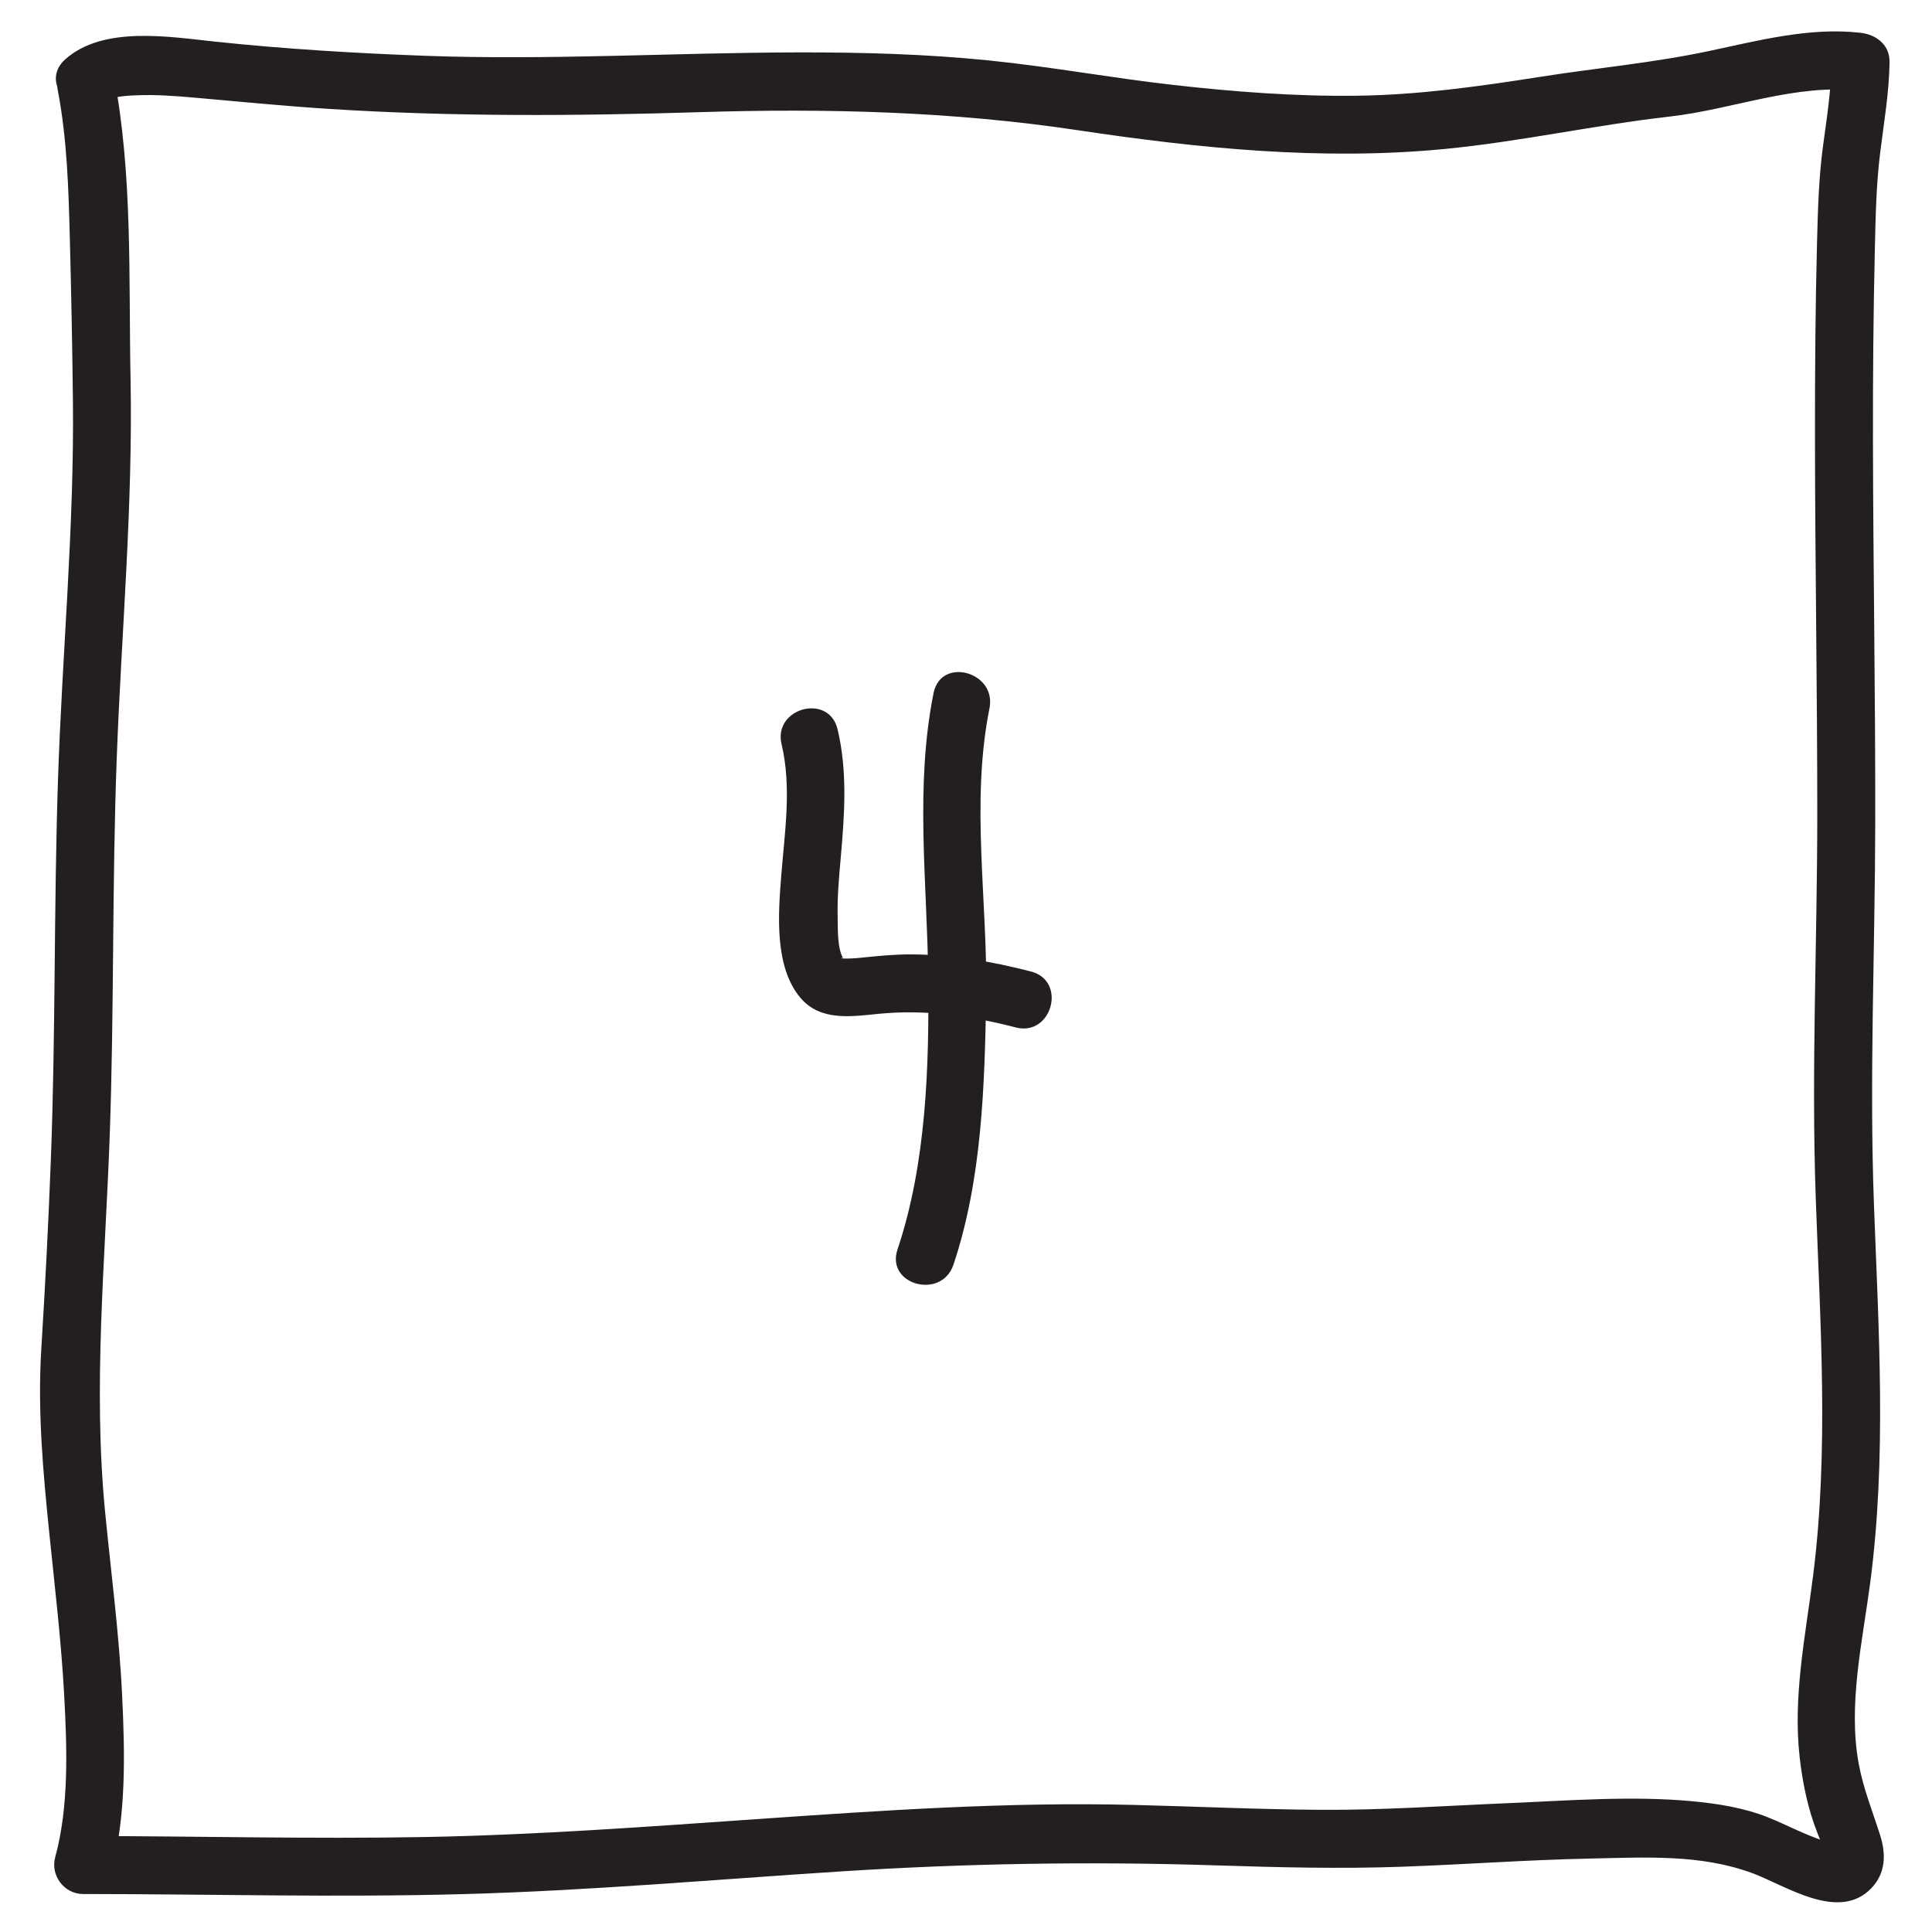 <?xml version="1.0" encoding="utf-8"?>
<!-- Generator: Adobe Illustrator 15.1.0, SVG Export Plug-In . SVG Version: 6.00 Build 0)  -->
<!DOCTYPE svg PUBLIC "-//W3C//DTD SVG 1.1//EN" "http://www.w3.org/Graphics/SVG/1.1/DTD/svg11.dtd">
<svg version="1.1" id="Layer_1" xmlns="http://www.w3.org/2000/svg" xmlns:xlink="http://www.w3.org/1999/xlink" x="0px" y="0px"
	 width="500px" height="500px" viewBox="0 0 500 500" enable-background="new 0 0 500 500" xml:space="preserve">
<g>
	<g>
		<path fill="#EA6D11" d="M-1349.536-183.08c-3.205-3.673-8.282-5.354-13.058-5.235c-6.185,0.153-10.166,4.14-12.396,9.509
			c-3.301,7.946-0.071,18.757,1.225,26.833c1.014,6.314,1.114,12.422,4.304,18.141c2.937,5.264,8.655,8.222,10.651,14.067
			c2.025,5.935,0.404,12.317-0.285,18.321c-0.26,2.27-0.699,4.799-1.65,6.89c-0.97,2.133-0.754,0.931-0.171,0.692
			c-2.305,0.943,1.403-0.197,2.058,1.563c-3.346-8.983-17.866-5.184-14.489,3.882c4.559,12.239,19.254,12.337,25.593,1.363
			c2.887-5,3.203-11.141,4.052-16.709c1.02-6.687,1.154-13.305-0.619-19.884c-1.755-6.513-6.156-11.197-10.704-15.895
			c-4.085-4.221-3.491-11.579-4.368-17.042c-0.676-4.212-1.45-8.35-1.658-12.623c-0.095-1.959-0.04-3.769,0.531-5.64
			c-0.157,0.516-1.308,1.513-1.041,1.506c0.706-0.018,1.054,0.446,1.472,0.925C-1353.729-165.125-1343.204-175.82-1349.536-183.08
			L-1349.536-183.08z"/>
	</g>
</g>
<g>
	<g>
		<path fill="#EA6D11" d="M-1328.495-83.613c-1.148-15.779-1.272-31.6-0.63-47.405c0.319-7.86,0.999-15.685,1.621-23.524
			c0.301-3.793,0.798-7.572,1.188-11.356c0.18-1.751,0.31-3.506,0.418-5.264c-0.034-0.522,0.027-1.027,0.182-1.515
			c0.616-1.91-0.011-1.292-1.882,1.853c-1.284,0.344-2.568,0.688-3.852,1.032c-3.031-0.011-3.793-2.223-1.901,0.612
			c1.11,1.663,2.077,3.436,3.01,5.202c1.558,2.95,2.658,6.088,3.687,9.252c2.42,7.441,3.818,15.211,4.967,22.935
			c2.543,17.101,4.501,34.956,4.113,52.25c4.657-1.248,9.314-2.496,13.971-3.744c-0.364-0.513-0.643-1.071-0.836-1.672
			c-1.589-3.775-7.097-4.53-10.268-2.672c-3.871,2.27-4.257,6.502-2.672,10.268c0.194,0.601,0.473,1.159,0.836,1.672
			c3.9,6.333,13.803,3.742,13.971-3.744c0.43-19.154-2.038-38.829-4.854-57.76c-1.228-8.253-2.997-16.434-5.717-24.329
			c-2.516-7.302-6.324-17.131-12.954-21.676c-6.516-4.467-13.059,0.907-14.276,7.566c-1.782,9.757-2.116,20.106-2.896,29.993
			c-1.621,20.579-1.73,41.328-0.232,61.916C-1342.799-74.125-1327.793-73.972-1328.495-83.613L-1328.495-83.613z"/>
	</g>
</g>
<g>
	<g>
		<path fill="#EA6D11" d="M-1337.559-110.719c7.788,2.162,15.814-0.401,23.669-0.57c9.67-0.208,9.776-15.211,0.108-15.003
			c-6.256,0.134-14.222,2.656-19.817,1.103C-1342.94-127.782-1346.87-113.303-1337.559-110.719L-1337.559-110.719z"/>
	</g>
</g>
<g>
	<g>
		<path fill="#EA6D11" d="M-1308.536-176.224c2.733,7.598,3.354,15.372,3.741,23.377c0.435,9.026,1.326,17.79,2.718,26.716
			c1.256,8.06,1.541,16.425,1.734,24.571c0.141,5.948-1.261,12.897,1.006,18.579c1.515,3.796,4.886,6.456,9.186,5.304
			c3.597-0.964,6.822-5.379,5.304-9.186c-1.844-4.622-0.403-10.856-0.52-15.75c-0.217-9.157-0.951-18.331-2.221-27.4
			c-1.148-8.198-1.89-16.206-2.289-24.484c-0.417-8.654-1.22-17.408-4.17-25.608
			C-1297.296-189.14-1311.812-185.331-1308.536-176.224L-1308.536-176.224z"/>
	</g>
</g>
<g>
	<g>
		<path fill="#EA6D11" d="M-1287.886-179.892c-1.002,15.505,4.756,30.264,5.786,45.586c1.222,18.185,0.487,36.547,1.323,54.765
			c0.192,4.201,3.202,7.37,7.447,7.556c7.024,0.308,13.907-1.508,20.906-1.672c9.668-0.227,9.776-15.229,0.108-15.003
			c-7,0.164-13.882,1.979-20.906,1.672c2.482,2.519,4.965,5.037,7.447,7.556c-0.811-17.69-0.848-35.401-1.254-53.103
			c-0.366-15.949-6.889-31.23-5.854-47.249C-1272.257-189.464-1287.266-189.49-1287.886-179.892L-1287.886-179.892z"/>
	</g>
</g>
<g>
	<g>
		<path fill="#EA6D11" d="M-1237.331-177.552c-0.312-0.187-0.608-0.396-0.888-0.627c1.165,1.518,2.33,3.036,3.494,4.554
			c-0.076-0.222-0.152-0.444-0.229-0.667c-0.003,1.307-0.006,2.614-0.009,3.921c0.094-0.405,0.188-0.81,0.281-1.215
			c-4.912-0.678-9.824-1.356-14.736-2.035c0.008,15.778,0.228,31.553,1.129,47.309c0.632,11.055,1.245,22.362,3.69,33.2
			c1.66,7.359,6.869,17.825,16.283,14.389c10.273-3.75,12.764-16.42,13.593-25.949c0.918-10.547,0.191-21.26,0.736-31.846
			c0.699-13.565,0.765-27.352-2.288-40.663c-2.25-9.811-9.207-19.954-20.475-17.429c-9.933,2.226-11.319,14.709-12.82,22.826
			c-1.75,9.46,12.711,13.469,14.47,3.961c0.532-2.876,0.915-5.766,1.586-8.617c0.276-1.171,0.625-2.366,1.151-3.435
			c1.056-2.142,0.046,0.368-1.369-0.386c1.392,0.741,2.304,4.719,2.739,6.152c1.319,4.35,1.745,8.985,2.078,13.496
			c0.748,10.134,0.156,20.352-0.434,30.477c-0.466,7.994,0.144,16.006-0.285,24.006c-0.192,3.585-0.764,7.031-1.938,10.431
			c-0.267,0.773-0.858,1.609-1.364,2.243c-1.482,1.857,2.391-0.432,4.34,1.368c1.352,1.248-0.621-1.508-0.223-0.506
			c-0.564-1.419-0.932-2.919-1.294-4.399c-0.619-2.534-1.009-5.126-1.38-7.707c-3.25-22.601-2.912-46.03-2.924-68.812
			c-0.004-8.394-12.789-10.457-14.736-2.035c-1.095,4.734,0.176,8.304,4.321,10.984
			C-1236.692-159.298-1229.231-172.314-1237.331-177.552L-1237.331-177.552z"/>
	</g>
</g>
<g>
	<g>
		<path fill="#EA6D11" d="M-1213.459-184.073c-0.238,9.128,2.423,18.061,2.702,27.191c0.282,9.209,0.206,18.425,0.231,27.637
			c0.027,9.621,0.225,19.24,0.595,28.854c0.173,4.486,0.412,8.968,0.683,13.449c0.282,4.642-0.185,10.047,4.62,12.525
			c5.042,2.601,11.07-0.635,11.251-6.441c0.033-1.037-0.184-2.054-0.319-3.079c-0.535-4.064-5.628-6.257-9.186-5.304
			c-4.339,1.163-5.836,5.133-5.304,9.186c-0.065-0.304-0.13-0.607-0.195-0.911c3.751-2.147,7.501-4.294,11.252-6.441
			c-0.16-0.083-0.32-0.165-0.48-0.248c1.25,2.183,2.501,4.366,3.751,6.549c-1.23-17.257-1.657-34.55-1.673-51.848
			c-0.008-8.55-0.018-17.098-0.28-25.645c-0.261-8.526-2.868-16.854-2.647-25.367
			C-1198.204-193.658-1213.208-193.719-1213.459-184.073L-1213.459-184.073z"/>
	</g>
</g>
<g>
	<g>
		<path fill="#EA6D11" d="M-1203.599-178.028c2.858-0.946,3.165-0.926,4.678,1.341c2.394,3.589,3.294,8.061,4.144,12.534
			c1.563,8.225,1.665,17.337,2.164,25.944c0.167,2.864,0.179,5.727-0.07,8.585c-0.027,0.308-0.414,1.595-0.147,0.97
			c-0.587,1.373,1.279-0.506-0.574,0.058c-6.999,2.133-10.387,7.279-8.763,14.571c1.297,5.824,7.483,10.415,11.506,14.377
			c5.749,5.661,9.903,12.772,15.805,18.386c6.995,6.653,17.58-3.979,10.551-10.665c-5.914-5.625-10.157-12.588-15.805-18.386
			c-2.219-2.278-4.598-4.378-6.739-6.736c-0.28-0.309-1.006-1.698-0.881-0.729c0.438,3.4-4.878,4.61-0.91,3.401
			c14.654-4.465,10.966-22.41,10.302-34.076c-0.913-16.023-3.995-52.388-29.143-44.065
			C-1216.623-189.492-1212.792-174.986-1203.599-178.028L-1203.599-178.028z"/>
	</g>
</g>
<g>
	<g>
		<path fill="#EA6D11" d="M-1123.61-81.104c-0.166-7.902,3.106-15.269,4.186-23.019c1.336-9.589,2.212-19.228,3.16-28.861
			c1.758-17.862,3.001-36.132,7.022-53.654c-4.568,0.605-9.137,1.211-13.705,1.817c9.58,19.976,5.111,43.744,11.769,64.625
			c2.048,6.421,13.341,7.983,14.48,0.04c1.57-10.96,1.389-22.137,3.345-33.032c2.049-11.415,5.388-22.565,7.944-33.868
			c-4.826-0.013-9.653-0.026-14.479-0.04c2.879,9.483,1.313,19.544,2.086,29.301c0.896,11.3,3.423,22.708,6.504,33.596
			c2.467,8.716,5.851,17.171,7.219,26.159c0.992,6.517,1.033,13.9,4.199,19.841c4.549,8.535,17.484,0.932,12.939-7.596
			c0.909,1.706-0.308-1.202-0.433-1.723c-0.344-1.434-0.562-2.901-0.796-4.355c-0.602-3.737-1.033-7.5-1.603-11.243
			c-1.394-9.15-5.037-17.898-7.55-26.776c-2.882-10.184-5.126-20.92-5.73-31.496c-0.571-9.985,0.608-19.853-2.348-29.591
			c-2.073-6.829-12.766-7.619-14.479-0.04c-2.559,11.313-5.766,22.471-7.945,33.868c-2.088,10.922-1.772,22.06-3.345,33.032
			c4.827,0.013,9.653,0.026,14.48,0.04c-7.145-22.408-2.939-46.696-13.319-68.339c-2.818-5.875-12.314-4.242-13.705,1.817
			c-4.169,18.171-5.463,37.059-7.361,55.572c-0.987,9.634-1.756,19.296-3.092,28.891c-1.177,8.452-4.63,16.234-4.448,24.923
			C-1138.411-71.542-1123.408-71.437-1123.61-81.104L-1123.61-81.104z"/>
	</g>
</g>
<g>
	<g>
		<path fill="#EA6D11" d="M-1053.214-77.924c5.468-16.428,3.267-35.024,2.847-52.013c-0.274-11.126-0.596-22.287-0.605-33.416
			c-0.004-5.522-0.215-11.986,0.898-17.027c0.124-0.523,0.272-1.041,0.444-1.551c-0.287,0.623-0.241,0.574,0.138-0.146
			c-1.501,2.669-7.081,0.459-4.942,2.554c1.449,1.42,1.337,6.303,1.484,8.267c0.708,9.467,2.435,18.416,4.198,27.75
			c2.072,10.967,3.884,21.885,4.939,32.999c1.034,10.91,1.991,21.862,4.554,32.542c3.074-3.059,6.149-6.117,9.225-9.176
			c-0.262-0.105-0.523-0.209-0.785-0.314c1.497,1.146,2.993,2.292,4.49,3.438c-0.157-0.313-0.314-0.627-0.471-0.941
			c-4.324-8.649-17.248-1.024-12.939,7.596c1.307,2.613,3.122,3.644,5.744,4.691c5.565,2.224,10.425-4.175,9.225-9.176
			c-2.826-11.78-3.5-23.849-4.767-35.858c-1.317-12.502-3.735-24.898-6.186-37.22c-0.916-4.606-1.801-8.906-2.063-13.585
			c-0.254-4.541-0.587-9.133-1.726-13.549c-2.119-8.212-10.496-15.854-19.105-11.485c-6.118,3.104-6.747,12.382-7.111,18.266
			c-0.653,10.552-0.101,21.186,0.175,31.74c0.279,10.644,0.498,21.301,0.697,31.948c0.185,9.886,0.33,20.221-2.827,29.706
			C-1070.749-72.677-1056.253-68.792-1053.214-77.924L-1053.214-77.924z"/>
	</g>
</g>
<g>
	<g>
		<path fill="#EA6D11" d="M-1057.576-112.125c7.113,0.076,14.208,0.796,21.325,0.836c9.688,0.056,9.769-14.948,0.107-15.003
			c-7.116-0.041-14.211-0.761-21.324-0.836C-1067.159-127.231-1067.234-112.228-1057.576-112.125L-1057.576-112.125z"/>
	</g>
</g>
<g>
	<g>
		<path fill="#EA6D11" d="M-1008.403-82.448c-1.315-2.606-0.927-6.194-0.883-9.006c0.063-3.962,0.236-7.913,0.256-11.877
			c0.051-10.212,0.351-20.421,0.401-30.633c0.088-17.571-2.462-35.836,1.828-53.091c-4.568,0.605-9.137,1.211-13.705,1.817
			c7.76,16.444,8.136,35.249,10.933,52.918c3.033,19.165,7.074,38.497,13.381,56.866c2.87,8.361,13.701,6.414,14.746-1.887
			c2.314-18.392,1.007-36.927,1.596-55.399c0.577-18.097,3.745-36.004,3.84-54.15c0.05-9.689-14.953-9.77-15.004-0.108
			c-0.091,17.486-2.45,34.853-3.764,52.266c-1.438,19.088,0.729,38.21-1.672,57.284c4.916-0.629,9.831-1.258,14.746-1.887
			c-6.49-18.906-10.519-38.786-13.64-58.505c-2.977-18.802-3.967-37.496-12.223-54.993c-2.822-5.98-12.224-4.139-13.705,1.817
			c-4.777,19.216-2.272,39.297-2.37,58.858c-0.055,10.85-0.386,21.697-0.405,32.548c-0.015,8.43-1.24,16.943,2.704,24.758
			C-1016.985-66.22-1004.06-73.841-1008.403-82.448L-1008.403-82.448z"/>
	</g>
</g>
<g>
	<g>
		<path fill="#EA6D11" d="M-907.633-174.019c-3.386-4.818-4.21-10.871-8.17-15.606c-4.442-5.311-14.101-6.504-19.629-2.391
			c-5.777,4.297-6.746,11.388-6.646,18.148c0.115,7.842,0.208,15.715,0.414,23.557c0.219,8.322,1.207,20.599,7.65,26.817
			c4.889,4.718,13.519,4.955,15.324,12.08c1.625,6.411-0.243,13.992-1.428,20.341c-0.283,1.521-0.532,3.046-0.793,4.572
			c-0.16,0.939-1.42,3.973-0.749,3.469c-1.094,0.821-4.857-0.009-5.271-1.322c-2.891-9.201-17.392-5.357-14.488,3.882
			c2.506,7.975,10.571,12.515,18.632,12.782c8.965,0.297,14.729-6.787,16.347-14.85c2.896-14.437,7.037-32.302-4.128-44.218
			c-2.608-2.785-6.534-3.981-9.915-5.465c-3.943-1.731-4.388-5.458-5.315-9.358c-2.148-9.027-0.51-18.796-1.077-27.996
			c-0.174-2.816-0.288-5.619-0.106-8.438c0.003-0.036,0.525-2.221,0.345-1.825c0.826-1.815-1.219,0.261-0.537,0.375
			c2.564,0.428,4.962,10.71,6.601,13.043C-915.059-158.576-902.059-166.085-907.633-174.019L-907.633-174.019z"/>
	</g>
</g>
<g>
	<g>
		<path fill="#EA6D11" d="M-886.531-75.251c2.063-25.542,1.788-51.203,3.854-76.747c0.466-5.752,0.854-11.522,1.65-17.241
			c0.498-3.577,1.144-7.141,2.105-10.624c0.149-0.523,0.312-1.042,0.487-1.557c0.733-2.24-0.575,1.029,0.342-0.795
			c0.666-1.325-0.822,0.544-1.132,0.785c-1.565,1.214-4.765,0.841-6.133-0.514c-0.905-0.896-0.054,0.341,0.034,0.594
			c0.469,1.364,0.773,2.787,1.073,4.196c0.709,3.324,1.044,6.706,1.331,10.086c0.543,6.398,0.578,12.812,0.803,19.224
			c0.463,13.242,1.169,26.534,2.522,39.717c0.733,7.139,0.619,14.265,1.73,21.381c0.262,1.677,0.557,3.346,0.859,5.017
			c0.138,0.759,0.333,1.641,0.43,2.402c0.125,0.982-0.422,2.425,0.194,0.657c1.146-1.497,2.292-2.993,3.438-4.489
			c-0.073,0.043-0.146,0.086-0.22,0.129c-8.322,4.903-0.754,17.858,7.596,12.939c5.008-2.951,4.175-8.395,3.446-13.219
			c-0.959-6.342-1.841-12.453-2.114-18.893c-0.671-15.823-2.392-31.586-2.945-47.431c-0.263-7.518-0.394-14.998-1.247-22.484
			c-0.903-7.928-1.795-17.104-8.596-22.256c-3.395-2.571-8.867-1.365-11.665,1.457c-2.661,2.684-3.951,6.362-4.936,9.93
			c-2.282,8.262-2.932,17.102-3.645,25.615c-2.289,27.297-2.063,54.716-4.269,82.012C-902.315-65.693-887.305-65.682-886.531-75.251
			L-886.531-75.251z"/>
	</g>
</g>
<g>
	<g>
		<path fill="#EA6D11" d="M-884.382-109.813c1.713-1.118-1.211,0.13,0.75-0.319c-1.394,0.319,1.355,0.205,1.745,0.242
			c-0.62-0.104-0.478-0.086,0.429,0.053c0.903,0.13,1.807,0.257,2.711,0.379c1.021,0.133,2.028,0.232,3.058,0.26
			c4.085,0.112,7.528-3.425,7.556-7.447c0.027-4.15-3.364-7.444-7.448-7.556c-0.287-0.008-2.872-0.243-1.916-0.106
			c-1.683-0.241-3.362-0.499-5.055-0.66c-3.22-0.305-6.712,0.445-9.425,2.215c-3.42,2.232-4.814,6.613-2.672,10.268
			C-892.657-109.087-887.806-107.578-884.382-109.813L-884.382-109.813z"/>
	</g>
</g>
<g>
	<g>
		<path fill="#EA6D11" d="M-848.617-81.893c0.635,0.734,0.955,1.868,0.552,0.045c-0.109-0.492-0.145-1.078-0.214-2.729
			c-0.16-3.831,0.137-7.689,0.457-11.504c0.616-7.36,1.708-14.672,2.839-21.967c1.543-9.957,2.195-19.889,2.513-29.958
			c0.175-5.573,0.354-11.132,0.381-16.708c0.024-5.285-0.031-11.065,2.219-15.973c-3.924,0.527-7.847,1.055-11.771,1.583
			c7.234,9.195,5.521,23.567,5.082,34.411c-0.532,13.18-1.046,26.946,5.432,38.9c2.149,3.965,8.783,5.226,11.803,1.478
			c8.361-10.381,10.046-23.722,11.76-36.532c1.603-11.984,1.142-26.464,6.963-37.331c-4.321,0.016-8.644,0.032-12.965,0.048
			c7.269,14.569,3.87,33.417,3.247,49.03c-0.341,8.548,0.017,17.152,0.119,25.704c0.109,9.178,0.377,18.564,2.55,27.523
			c2.281,9.409,16.765,5.505,14.488-3.882c-1.99-8.207-1.955-16.786-2.055-25.184c-0.107-8.982-0.377-17.973,0.023-26.949
			c0.803-18.004,2.893-37.148-5.434-53.839c-2.512-5.036-10.41-4.721-12.965,0.048c-6.055,11.301-6.54,24.69-7.965,37.169
			c-0.646,5.65-1.454,11.32-2.482,16.913c-1.023,5.563-2.301,12.197-5.951,16.729c3.935,0.492,7.868,0.985,11.803,1.478
			c-5.887-10.863-3.542-25.065-3.156-36.882c0.462-14.146-0.722-28.03-9.746-39.499c-2.857-3.632-9.902-2.492-11.771,1.583
			c-5.244,11.439-4.058,24.046-4.492,36.31c-0.388,10.957-0.857,21.748-2.519,32.584c-1.348,8.788-2.6,17.613-3.213,26.486
			c-0.494,7.134-1.059,15.82,3.917,21.58C-852.846-63.909-842.323-74.607-848.617-81.893L-848.617-81.893z"/>
	</g>
</g>
<g>
	<g>
		<path fill="#EA6D11" d="M-1354.404-2.025c-2.118-8.311-4.123-15.349-13.083-18.38c-9.328-3.156-17.853,2.666-20.752,11.333
			c-2.289,6.842-1.168,14.828-1.548,21.931c-0.466,8.706-1.35,17.364-1.251,26.094c0.099,8.728,1.33,17.382,5.071,25.323
			c1.722,3.656,4.529,6.675,7.615,9.21c2.365,1.943,5.888,4.313,6.927,6.133c1.421,2.49,0.964,8.753,0.997,12.18
			c0.058,6.117-0.351,12.232-0.175,18.349c0.053,1.842,1.057,6.757-0.198,8.313c-0.613,0.759-1.585,0.603-2.441,0.421
			c-0.519-0.11-1.35-0.362-1.818-0.736c-0.135-0.108,0.056,1.656-0.255,2.045c2.544-3.188,3.086-7.504-0.057-10.608
			c-2.675-2.642-8.053-3.146-10.608,0.057c-7.591,9.516-2.812,19.137,7.638,23.363c9.792,3.959,20.76-2.755,22.415-12.845
			c0.764-4.655,0.269-9.337,0.29-14.025c0.029-6.482,0.341-12.95,0.09-19.432c-0.376-9.727-2.61-16.45-10.398-22.423
			c-6.551-5.024-8.942-10.496-9.756-18.71c-0.927-9.356-0.038-18.849,0.63-28.191c0.501-7.016-0.428-14.71,1.054-21.565
			c0.326-1.508,0.337-1.515,0.949-2.149c-0.764,0.792,1.239,0.172,1.953,0.52c1.492,0.729,1.825,6.109,2.224,7.674
			C-1366.503,11.235-1352.017,7.342-1354.404-2.025L-1354.404-2.025z"/>
	</g>
</g>
<g>
	<g>
		<path fill="#EA6D11" d="M-1338.414,128.896c4.3-23.12,3.003-46.875,5.468-70.21c1.279-12.109,3.036-24.163,4.39-36.264
			c1.323-11.82,1.417-23.826,3.642-35.526c-4.568,0.605-9.136,1.211-13.705,1.817c8.341,19.293,7.262,41.685,10.225,62.143
			c1.774,12.247,2.509,24.654,3.444,36.985c0.488,6.433,1.016,12.862,1.663,19.281c0.318,3.155,0.702,6.3,1.12,9.442
			c0.338,2.539,1.225,5.289,0.782,7.871c-1.623,9.465,12.837,13.486,14.47,3.961c1.027-5.993-0.265-11.392-0.955-17.337
			c-0.817-7.04-1.38-14.108-1.928-21.173c-1.063-13.682-2.079-27.343-3.841-40.958c-2.946-22.761-2.795-46.423-12.041-67.811
			c-2.558-5.916-12.556-4.225-13.705,1.817c-2.114,11.111-2.51,22.368-3.575,33.602c-1.151,12.146-2.904,24.229-4.347,36.342
			c-1.442,12.105-2.309,24.231-2.729,36.414c-0.41,11.923-0.663,23.883-2.85,35.643
			C-1354.643,134.395-1340.181,138.403-1338.414,128.896L-1338.414,128.896z"/>
	</g>
</g>
<g>
	<g>
		<path fill="#EA6D11" d="M-1339.351,78.385c-0.974,0.411-1.007,0.49-0.101,0.239c-1.556,0.333,0.999,0.041,1.117,0.04
			c1.438-0.014,3.292,0.137,4.466,0.307c2.6,0.375,5.23,0.889,7.739,1.68c9.255,2.918,13.154-11.571,3.961-14.471
			c-7.676-2.421-17.202-3.938-24.778-0.734c-3.772,1.596-4.533,7.092-2.672,10.268C-1347.352,79.58-1343.113,79.977-1339.351,78.385
			L-1339.351,78.385z"/>
	</g>
</g>
<g>
	<g>
		<path fill="#EA6D11" d="M-1285.147,127.47c0.012-26.643,0.495-53.282,0.793-79.922c0.136-12.22-0.059-24.463,0.271-36.678
			c0.238-8.789,1.774-18.943-1.321-27.395c-3.299-9.008-17.817-5.204-14.489,3.882c2.742,7.486,0.984,16.864,0.773,24.661
			c-0.336,12.444-0.121,24.923-0.26,37.372c-0.291,25.991-0.759,51.979-0.771,77.972
			C-1300.154,137.048-1285.151,137.133-1285.147,127.47L-1285.147,127.47z"/>
	</g>
</g>
<g>
	<g>
		<path fill="#EA6D11" d="M-1276.618-12.787c1.115,1.642,1.55,4.514,1.7,7.615c0.24,4.981-0.172,10.003-0.616,14.962
			c-0.915,10.229-2.113,20.206-2.354,30.491c-0.371,15.869-0.614,31.741-0.347,47.613c0.232,13.754-0.503,27.931,2.342,41.463
			c0.705,3.353,3.978,5.387,7.19,5.561c5.027,0.272,9.973-0.772,15-0.5c9.687,0.524,9.722-14.483,0.108-15.004
			c-5.027-0.272-9.973,0.772-15,0.5c2.396,1.854,4.793,3.708,7.19,5.561c-2.805-13.338-1.699-27.864-1.889-41.44
			c-0.222-15.872,0.125-31.747,0.501-47.613c0.232-9.771,1.672-19.37,2.483-29.101c0.722-8.657,1.789-20.101-3.371-27.703
			C-1269.075-28.333-1282.065-20.813-1276.618-12.787L-1276.618-12.787z"/>
	</g>
</g>
<g>
	<g>
		<path fill="#EA6D11" d="M-1220.373-21.417c-5.57-5.759-13.704-3.994-17.311,2.859c-3.393,6.445-4.059,14.372-4.854,21.471
			c-2.037,18.178-0.329,36.18-0.101,54.416c0.193,15.506-1.255,30.946-1.201,46.428c0.04,11.35,2.198,25.297,14.558,29.484
			c12.496,4.232,19.313-7.07,21.088-17.662c2.372-14.15,1.546-28.826,1.546-43.11c0-22.798-0.917-45.663-0.549-68.443
			c0.148-9.129-0.74-15.912-6.625-23.015c-5.086-6.138-15.209-8.272-19.322,0.154c-4.222,8.65,8.74,16.208,12.99,7.5
			c4.316-8.842-4.195,2.779-5.629,1.556c0.502,0.428,1.121,1.041,1.517,1.565c1.002,1.33,1.687,2.204,1.813,3.313
			c0.845,7.462,0.112,15.168,0.368,22.673c0.551,16.188,0.435,32.394,0.435,48.588c0,14.626,0.686,29.466-0.858,44.036
			c-0.257,2.428-0.572,5.41-1.524,7.676c-0.686,1.633,0.13,1.026-0.684,1.017c0.315,0.003-1.348-1.165-1.916-1.773
			c-1.407-1.509-1.583-4.575-1.813-6.459c-0.851-6.941-0.301-14.045,0.106-20.997c0.481-8.22,0.694-16.448,0.734-24.682
			c0.066-13.384-0.761-26.711-1.114-40.079c-0.161-6.104,0.292-12.268,0.815-18.343c0.302-3.502,0.681-6.721,1.232-9.924
			c0.275-1.6,0.62-3.185,1.011-4.76c0.173-0.695,0.38-1.38,0.59-2.065c0.132-0.415,0.273-0.825,0.426-1.232
			c-0.368,0.832-0.385,0.887-0.05,0.166c0.725-1.531-0.126-0.192-0.839,0.333c-1.519,1.117-3.805,0.608-5.318-0.053
			c1.292,0.564-1.273-1.216-0.073,0.025C-1224.2-3.799-1213.643-14.458-1220.373-21.417L-1220.373-21.417z"/>
	</g>
</g>
<g>
	<g>
		<path fill="#EA6D11" d="M-1199.15-16.639c-0.015,28.949-0.67,57.895-0.915,86.842c-0.086,10.207-0.076,20.384,0.229,30.584
			c0.143,4.77,0.249,9.542,0.217,14.314c-0.012,1.809-0.069,3.617-0.179,5.423c-0.015,0.243-0.301,2.636-0.012,0.691
			c-0.279,1.875,0.319-0.258,0.166-0.051c-2.432,3.294-0.497,8.374,2.745,10.245c3.835,2.214,7.82,0.541,10.245-2.745
			c1.892-2.564,1.804-6.647,1.948-9.67c0.216-4.546,0.093-9.116-0.008-13.664c-0.22-9.916-0.446-19.787-0.386-29.71
			c0.185-30.718,0.937-61.432,0.953-92.151C-1184.142-26.217-1199.145-26.302-1199.15-16.639L-1199.15-16.639z"/>
	</g>
</g>
<g>
	<g>
		<path fill="#EA6D11" d="M-1191.703-11.083c2.643,0.139,3.628,0.846,5.441,2.867c1.582,1.764,2.683,5.49,3.419,8.415
			c1.848,7.349,1.826,15.122,1.781,22.652c-0.064,10.803-0.296,21.593-0.81,32.385c-0.132,2.767-0.243,5.527-0.542,8.282
			c-0.107,0.988-1.507,3.836-0.192,2.142c-1.066,1.374,1.054-0.5-0.556,0.342c1.414-0.739-1.061,0.136-1.171,0.162
			c-2.212,0.507-4.509,0.715-6.756,1.007c-4.065,0.529-6.256,5.632-5.304,9.186c1.164,4.344,5.132,5.831,9.186,5.304
			c5.138-0.668,10.177-1.19,14.325-4.585c4.035-3.302,4.833-8.609,5.472-13.449c1.803-13.648,1.275-27.842,1.357-41.601
			c0.108-18.188-1.74-46.858-25.541-48.111C-1201.282-26.596-1201.319-11.589-1191.703-11.083L-1191.703-11.083z"/>
	</g>
</g>
<g>
	<g>
		<path fill="#EA6D11" d="M-1192.629,79.651c1.4,0.267-1.582-0.939-0.233-0.123c-2.183-1.322,0.793,1.258-0.382-0.286
			c1.268,1.667,2.21,3.591,3.117,5.467c2.269,4.697,3.855,9.853,5.429,14.889c2.808,8.985,5.036,18.127,7.305,27.258
			c2.335,9.395,16.82,5.496,14.489-3.882c-2.542-10.229-5.085-20.446-8.33-30.481c-2.686-8.308-7.008-25.321-17.435-27.313
			C-1198.125,63.373-1202.128,77.835-1192.629,79.651L-1192.629,79.651z"/>
	</g>
</g>
<g>
	<g>
		<path fill="#EA6D11" d="M-1357.124,313.748c4.796-8.746,3.935-19.85,4.307-29.492c0.516-13.408,1.159-26.813,1.365-40.229
			c0.204-13.302,0.443-26.6,1.836-39.841c0.663-6.303,1.8-12.536,3.232-18.707c1.385-5.97,4.767-12.65,4.767-18.801
			c0-9.687-15.004-9.772-15.004-0.108c0,8.912,1.927,18.273,2.771,27.167c0.803,8.466,1.911,16.897,2.738,25.359
			c1.255,12.833,1.101,28.313,9.023,39.201c3.997,5.491,11.24,4.435,13.705-1.817c5.442-13.807,5.394-29.097,7.081-43.652
			c0.814-7.023,2.312-13.993,3.295-21.001c1.111-7.921,2.417-15.793,5.125-23.347c-4.827-0.013-9.653-0.026-14.48-0.04
			c5.227,22.468,1.861,46.096,4.421,68.911c1.471,13.107,2.604,26.25,3.905,39.375c0.629,6.346,1.322,12.685,2.07,19.017
			c0.455,3.85,2.325,8.984,1.113,12.775c-2.953,9.244,11.538,13.14,14.471,3.961c1.49-4.664,0.551-9.614-0.176-14.329
			c-0.89-5.769-1.474-11.573-2.075-17.378c-1.428-13.775-2.607-27.574-4.087-41.344c-2.668-24.81,0.531-50.437-5.152-74.87
			c-1.805-7.76-12.113-6.646-14.48-0.04c-2.512,7.013-3.803,14.283-4.88,21.633c-1.145,7.81-2.581,15.583-3.655,23.398
			c-1.972,14.355-1.577,29.302-6.965,42.969c4.568-0.605,9.137-1.211,13.705-1.817c-6.738-9.258-6.065-23.001-7.202-33.903
			c-0.865-8.289-1.889-16.556-2.676-24.855c-0.785-8.272-2.59-16.976-2.59-25.265c0-9.687-15.004-9.772-15.004-0.108
			c0,2.098-1.651,5.483-2.233,7.616c-0.834,3.06-1.716,6.109-2.433,9.199c-1.437,6.193-2.334,12.504-3.117,18.809
			c-1.559,12.565-1.787,25.272-1.993,37.917c-0.208,12.745-0.707,25.469-1.199,38.206c-0.22,5.679-0.402,11.358-0.597,17.037
			c-0.12,3.494-0.204,7.763-1.921,10.896C-1374.763,314.725-1361.782,322.243-1357.124,313.748L-1357.124,313.748z"/>
	</g>
</g>
<g>
	<g>
		<path fill="#EA6D11" d="M-1285.617,311.052c2.563-24.083,4.997-48.147,5.542-72.376c0.537-23.859,3.535-47.624,9.691-70.698
			c-4.568,0.605-9.137,1.211-13.705,1.817c4.292,9.069,4.407,19.388,5.725,29.143c1.74,12.876,4.618,25.552,6.6,38.386
			c1.944,12.59,3.638,25.19,5.283,37.82c0.742,5.697,2.038,11.316,2.93,16.99c0.421,2.682,0.559,5.392,0.589,8.103
			c-0.006,1.071-0.059,2.14-0.158,3.206c-0.353,4.948-0.8-0.107,2.204-1.416c-3.754,1.635-4.55,7.064-2.672,10.268
			c2.25,3.839,6.522,4.303,10.268,2.672c5.279-2.299,4.972-8.173,5.317-13.005c0.447-6.259-0.837-12.746-1.927-18.88
			c-2.474-13.917-4.028-27.958-6.157-41.934c-2.153-14.135-5.103-28.126-7.251-42.259c-1.917-12.61-2.248-24.936-7.81-36.69
			c-2.861-6.045-12.134-4.07-13.705,1.817c-6.324,23.706-9.374,48.178-10.172,72.673c-0.811,24.875-2.961,49.51-5.594,74.253
			c-0.433,4.071,3.666,7.531,7.448,7.556C-1288.777,318.528-1286.049,315.113-1285.617,311.052L-1285.617,311.052z"/>
	</g>
</g>
<g>
	<g>
		<path fill="#EA6D11" d="M-1289.099,259.233c4.578,1.123,9.195,1.999,13.864,2.642c3.872,0.533,8.261,1.155,12.058-0.132
			c9.113-3.089,5.289-17.598-3.882-14.489c-0.741,0.198-0.708,0.247,0.101,0.146c-0.877,0.108-1.783,0.057-2.663,0.033
			c-1.59-0.042-3.19-0.236-4.761-0.474c-3.616-0.548-7.204-1.324-10.755-2.196C-1294.538,242.457-1298.494,256.928-1289.099,259.233
			L-1289.099,259.233z"/>
	</g>
</g>
<g>
	<g>
		<path fill="#EA6D11" d="M-1231.624,313.248c9.083-19.17,6.447-42.704,6.527-63.314c0.104-26.828,0.517-54.713,6.713-80.956
			c-4.827-0.013-9.653-0.026-14.48-0.04c6.953,22.52,7.434,46.218,11.128,69.344c2.029,12.707,3.047,25.563,4.272,38.364
			c0.601,6.279,1.366,12.539,1.993,18.813c0.561,5.603,1.114,10.63,3.381,15.835c2.711,6.223,12.138,3.905,13.705-1.817
			c6.438-23.515,5.804-48.026,7.157-72.16c0.719-12.783,1.197-25.595,1.262-38.398c0.033-6.444-0.129-12.888-0.455-19.324
			c-0.236-4.625,0.477-12.336-2.23-16.396c-5.334-8.003-18.319-0.476-12.938,7.596c-1.629-2.443-0.269,2.216-0.21,2.952
			c0.258,3.19,0.417,6.388,0.558,9.585c0.257,5.802,0.293,11.613,0.264,17.42c-0.062,12.146-0.51,24.333-1.251,36.457
			c-1.397,22.862-0.522,46.019-6.626,68.308c4.568-0.605,9.137-1.211,13.705-1.817c-1.724-3.957-1.433-9.273-1.92-13.492
			c-0.739-6.396-1.333-12.809-1.938-19.219c-1.156-12.228-2.382-24.445-4.239-36.589c-3.536-23.13-4.183-46.847-11.128-69.344
			c-2.112-6.844-12.694-7.6-14.479-0.04c-2.797,11.848-4.139,24.375-5.326,36.479c-1.321,13.472-1.698,27.026-1.862,40.555
			c-0.142,11.72,0.075,23.444-0.136,35.162c-0.169,9.352-0.353,19.914-4.437,28.534
			C-1248.729,314.433-1235.771,322.002-1231.624,313.248L-1231.624,313.248z"/>
	</g>
</g>
<g>
	<g>
		<path fill="#EA6D11" d="M-1322.728,352.195c-1.988-7.272-3.832-15.23-12.971-15.839c-8.836-0.588-15.305,5.074-17.529,13.305
			c-1.943,7.199-0.746,14.961-0.746,22.302c0,12.236,0.043,24.526,0.672,36.747c0.457,8.872,1.791,16.04,8.617,21.94
			c5.789,5.005,6.008,12.596,5.996,19.791c-0.012,7.832-1.473,15.602-1.334,23.425c0.035,1.946,0.064,3.882-0.033,5.827
			c-0.055,1.074-1.398,2.984-0.115,1.995c-1.998,1.541-2.691-0.628-2.799-2.998c-0.443-9.642-15.447-9.77-15.004-0.108
			c0.391,8.506,5.771,18.738,15.555,18.715c10.643-0.025,16.455-7.596,17.365-17.495c0.309-3.355-0.098-6.747,0.084-10.111
			c0.221-4.11,0.742-8.21,1.02-12.317c0.592-8.777,0.637-18.295-2.637-26.595c-1.518-3.853-3.646-7.077-6.629-9.96
			c-1.188-1.148-2.508-2.152-3.717-3.278c0.357,0.62,0.301,0.534-0.17-0.258c0.496,0.819-0.447-2.331-0.402-2.104
			c-1.061-5.426-0.797-10.883-1.053-16.368c-0.299-6.371-0.361-12.752-0.398-19.128c-0.047-8.159-0.814-16.608-0.076-24.741
			c0.102-1.133,0.443-2.289,0.953-3.273c-0.215,0.414,0.234-0.311,1.197-0.38c-1.863,0.133-2.334-3.316-1.42,0.139
			c0.408,1.54,0.664,3.113,1.086,4.651C-1334.667,365.405-1320.177,361.528-1322.728,352.195L-1322.728,352.195z"/>
	</g>
</g>
<g>
	<g>
		<path fill="#EA6D11" d="M-1304.738,490.617c2.652-6.37,2.813-13.475,3.051-20.279c0.281-8.01,0.979-16.016,1.52-24.012
			c1.166-17.199,2.354-34.364,4.215-51.506c1.029-9.473,1.787-18.916,2.65-28.399c0.385-4.216,0.881-8.41,1.799-12.546
			c0.18-0.806,0.406-1.599,0.641-2.39c0.396-1.337-0.416,0.437,0.514-1.145c-1.676,2.849,1.324-1.736,0.871-0.954
			c0.854-1.478,1.008-3.044,1.008-4.696c-3.752,2.147-7.502,4.294-11.252,6.441c-0.592-0.374,0.158,0.403,0.73,1.534
			c0.711,1.402,1.127,3.54,1.535,5.217c1.016,4.155,1.568,8.426,2.15,12.659c1.49,10.82,2.957,21.701,4.883,32.452
			c2.449,13.675,4.322,27.099,5.035,40.993c0.357,6.949,0.518,13.908,0.662,20.863c0.078,3.783,0.143,7.564,0.215,11.348
			c0.029,1.539,0.051,3.08,0.092,4.619c0.104,3.979-1.139,2.271,2.648-0.65c-3.234,2.495-4.938,6.402-2.672,10.268
			c1.871,3.191,7.023,5.174,10.268,2.672c5.59-4.311,4.795-10.389,4.666-16.801c-0.162-8.209-0.291-16.417-0.561-24.623
			c-0.543-16.425-1.889-32.861-5.158-48.986c-2.559-12.613-4.113-25.489-5.893-38.234c-1.268-9.073-2.629-20.962-11.102-26.32
			c-4.803-3.037-11.252,0.956-11.252,6.441c0,0.333,0,0.667,0,1c0.723-1.74,1.445-3.481,2.17-5.221
			c-5.982,4.831-6.064,16.926-6.787,23.759c-0.943,8.935-1.445,17.887-2.447,26.82c-1.848,16.479-3.119,32.967-4.24,49.506
			c-0.568,8.379-1.137,16.758-1.695,25.137c-0.477,7.127,0.066,14.348-2.734,21.074c-1.574,3.785,1.689,8.236,5.256,9.215
			C-1309.632,497.058-1306.306,494.382-1304.738,490.617L-1304.738,490.617z"/>
	</g>
</g>
<g>
	<g>
		<path fill="#EA6D11" d="M-1301.175,439.105c2.871-1.361,10.777,0.6,14.723,1.266c4.031,0.682,8.053-1.024,9.215-5.254
			c1-3.643-1.223-8.535-5.254-9.217c-8.639-1.459-17.996-3.664-26.279,0.266c-3.695,1.754-4.6,6.978-2.672,10.268
			C-1309.242,440.187-1304.865,440.856-1301.175,439.105L-1301.175,439.105z"/>
	</g>
</g>
<g>
	<g>
		<path fill="#EA6D11" d="M-1254.738,492.117c4.838-28.482,7.643-56.896,9.689-85.691c0.826-11.604,2.102-23.17,2.785-34.781
			c0.268-4.58,0.58-9.153,1.496-13.654c0.914-4.493,3.889-8.06,3.297-12.8c-3.752,2.147-7.502,4.294-11.252,6.441
			c-0.633-0.392-0.805-0.889-0.352-0.168c0.85,1.343,0.434,0.667,0.813,1.713c1.023,2.82,1.588,5.816,2.121,8.76
			c1.088,6.027,1.555,12.161,2.082,18.256c1.498,17.336,6.703,34.054,8.084,51.39c0.633,7.951,13.033,10.918,14.736,2.035
			c2.822-14.715,5.086-29.52,7.055-44.371c1.957-14.771,5.52-29.621,5.713-44.556c-4.916,0.629-9.832,1.258-14.746,1.887
			c4.426,11.279,3.943,23.629,4.473,35.536c0.621,13.991,1.926,28.059,3.762,41.94c1.875,14.184,3.633,28.368,5.064,42.603
			c0.359,3.563,0.426,7.169,0.537,10.745c0.064,2.07,0.1,4.142,0.113,6.213c0.004,0.764-0.006,1.528-0.023,2.293
			c-0.047,2.293-0.727,0.124,0.822-2.02c-2.398,3.317-0.523,8.357,2.746,10.244c3.809,2.199,7.852,0.565,10.244-2.744
			c1.76-2.436,1.23-6.729,1.197-9.563c-0.049-4.26-0.211-8.523-0.463-12.777c-0.855-14.449-2.91-29.032-4.984-43.352
			c-2.082-14.377-3.271-28.969-4.014-43.474c-0.674-13.165-0.088-27.045-4.986-39.526c-2.955-7.528-14.629-7.119-14.746,1.887
			c-0.186,14.316-3.654,28.53-5.471,42.701c-1.818,14.188-4.068,28.325-6.764,42.374c4.912,0.678,9.826,1.355,14.738,2.034
			c-0.955-11.981-3.441-23.688-5.816-35.446c-0.508-2.511-0.982-5.028-1.441-7.549c-0.34-1.86-0.002,0.375-0.244-1.935
			c-0.336-3.212-0.578-6.435-0.861-9.652c-0.658-7.436-1.42-14.91-2.932-22.228c-1.254-6.069-3.412-12.804-8.957-16.239
			c-4.373-2.708-11.963,0.748-11.252,6.441c0.076,1.978,0.244,2,0.508,0.067c-0.688,1.055-1.16,2.362-1.625,3.51
			c-0.707,1.754-1.219,3.529-1.646,5.371c-1.125,4.858-1.512,9.936-1.863,14.898c-0.797,11.191-1.824,22.356-2.668,33.546
			c-2.174,28.785-4.6,57.188-9.439,85.682C-1270.816,497.621-1256.355,501.643-1254.738,492.117L-1254.738,492.117z"/>
	</g>
</g>
<rect x="-735.994" y="-30.503" fill="none" stroke="#EA6D11" stroke-miterlimit="10" width="300" height="300"/>
<rect x="-735.994" y="-31.002" fill="none" stroke="#EA6D11" stroke-miterlimit="10" width="300" height="150"/>
<g>
	<g>
		<path fill="#EA6D11" d="M-698.087-16.022c1.178-6.404-1.577-14.683-9.007-15.778c-7.586-1.118-11.535,4.686-13.927,10.972
			c-6.056,15.921-5.903,34.564-4.804,51.271c0.977,14.833,9.316,27.655,11.773,42.195c0.945,5.591,1.22,11.332,0.924,16.99
			c-0.132,2.53-0.609,4.947-1.387,7.358c-0.496,1.54-1.195,2.071-2.106,2.541c3.024,0.379,6.049,0.758,9.073,1.137
			c-0.106-0.13,0.256-2.345,0.227-2.113c0.52-4.063-3.73-7.531-7.448-7.556c-4.461-0.03-7.037,3.396-7.556,7.447
			c-0.638,4.984,1.137,9.096,4.227,12.887c2.172,2.666,6.315,2.559,9.073,1.137c9.304-4.796,10.871-16.813,11.017-26.166
			c0.152-9.865-1.447-20.062-4.444-29.454c-2.01-6.299-4.949-12.248-6.854-18.588c-2.367-7.881-2.133-16.577-2.049-24.73
			c0.089-8.659,1.844-16.578,3.352-25.021c0.327-1.83,0.854-3.621,1.454-5.376c-0.106,0.309,0.805-1.571,0.772-1.514
			c-1.271,2.254-7.376,1.637-6.78-1.602C-714.298-10.522-699.837-6.513-698.087-16.022L-698.087-16.022z"/>
	</g>
</g>
<g>
	<g>
		<path fill="#EA6D11" d="M-682.547,108.165c0.655,0.501,0.964,1.099,0.925,1.793c-0.102-1.045,0.03-2.126,0.121-3.166
			c0.151-1.728,0.649-3.477,1.024-5.166c1.044-4.696,1.755-9.386,2.559-14.13c2.107-12.447,5.678-24.607,7.769-37.045
			c3.202-19.05,2.138-41.828,13.822-58.203c-4.58-0.603-9.159-1.206-13.739-1.809c6.727,18.61,9.092,38.375,10.632,57.997
			c0.843,10.737,1.361,21.483,2.456,32.201c1.201,11.754,2.576,23.478,2.654,35.308c0.064,9.683,15.068,9.774,15.004,0.108
			c-0.079-11.827-1.43-23.56-2.654-35.308c-1.117-10.714-1.644-21.463-2.457-32.201c-1.582-20.883-3.989-42.187-11.146-61.987
			c-2.313-6.399-9.831-7.286-13.739-1.809c-13.08,18.33-11.947,43.026-15.74,64.27c-2.555,14.313-6.586,28.264-8.597,42.699
			c-1.228,8.807-6.392,19.424,0.557,27.114C-686.611,126.009-676.076,115.327-682.547,108.165L-682.547,108.165z"/>
	</g>
</g>
<g>
	<g>
		<path fill="#EA6D11" d="M-680.303,64.232c6.333,1.026,12.542,0.804,18.927,0.767c9.683-0.056,9.773-15.06,0.107-15.003
			c-4.972,0.029-10.141,0.565-15.073-0.233c-4.036-0.654-8.048,1.004-9.216,5.254C-686.553,58.64-684.34,63.579-680.303,64.232
			L-680.303,64.232z"/>
	</g>
</g>
<g>
	<g>
		<path fill="#EA6D11" d="M-612.578,109.557c-1.429-3.596-0.675-7.618-0.811-11.417c-0.184-5.15-0.357-10.301-0.512-15.453
			c-0.328-11.015-0.42-22.025-0.42-33.044c0-10.545,0-21.091,0-31.636c0-8.1,2.668-20.887-3.771-27.325
			c-3.709-3.709-8.957-2.225-11.771,1.583c-0.598,0.808-0.861,1.814-1.196,2.753c-3.253,9.14,11.25,13.008,14.471,3.961
			c-0.095,0.262-0.189,0.523-0.284,0.786c-3.924,0.527-7.848,1.055-11.771,1.583c0.075,0.076,0.151,0.152,0.228,0.228
			c-0.656-1.13-1.313-2.261-1.969-3.392c1.431,3.551,1.439,6.856,1.263,10.631c-0.234,5.006-0.204,10.004-0.204,15.016
			c0,10.545,0,21.091,0,31.636c0,10.335,0.219,20.664,0.539,30.994c0.155,4.992,0.504,10.008,0.442,15.002
			c-0.049,4.022-0.236,8.171,1.276,11.976c1.51,3.798,4.889,6.455,9.186,5.304C-614.28,117.777-611.064,113.364-612.578,109.557
			L-612.578,109.557z"/>
	</g>
</g>
<g>
	<g>
		<path fill="#EA6D11" d="M-592.058-22.483c-1.346,8.257-0.073,17.097-0.329,25.454c-0.334,10.911-1.437,21.791-2.423,32.656
			c-2.003,22.052-0.617,43.743-0.015,65.816c0.085,3.085,2.173,6.762,5.521,7.289c7.6,1.197,15.202,2.639,22.927,2.267
			c9.638-0.464,9.768-15.469,0.107-15.003c-6.463,0.311-12.715-0.732-19.073-1.733c1.84,2.43,3.681,4.859,5.521,7.289
			c-0.566-20.718-2.129-41.238-0.332-61.942c0.891-10.253,1.921-20.492,2.511-30.768c0.295-5.131,0.411-10.27,0.393-15.409
			c-0.014-3.744-0.934-8.303-0.338-11.955C-576.045-27.988-590.504-32.017-592.058-22.483L-592.058-22.483z"/>
	</g>
</g>
<g>
	<g>
		<path fill="#EA6D11" d="M-546.317-18.252c-2.452,3.866-2.577,9.035-3.003,13.453c-0.578,6.012-1.557,11.885-2.64,17.833
			c-2.821,15.49-4.864,30.539-4.864,46.307c0,7.473,0,14.947,0,22.42c0,5.957-0.636,11.983,0.013,17.917
			c1.02,9.338,7.576,19.016,17.772,19.399c15.646,0.588,21.65-24.086,24.373-35.484c2.022-8.464,3.147-17.008,4.466-25.639
			c2.123-13.897,3.55-27.978,1.562-41.978c-0.939-6.613-2.765-12.717-5.34-18.869c-2.692-6.434-7.207-11.992-9.6-18.55
			c-3.288-9.013-17.806-5.208-14.488,3.882c2.507,6.872,6.431,12.895,9.774,19.357c2.806,5.421,4.372,11.641,5.102,17.681
			c1.583,13.092-0.17,26.477-2.247,39.408c-0.511,3.185-1.061,6.363-1.6,9.543c-0.283,1.67-0.564,3.336-0.787,5.016
			c0.33-2.491,0.103-0.786,0.018-0.268c-0.444,2.703-1.06,5.378-1.712,8.037c-1.729,7.044-3.808,13.929-7.542,20.059
			c-0.9,1.479-0.622,1.124-2.038,2.543c-1.459,1.462,1.165-0.685-0.464,0.341c-1.586,0.999,1.479-0.381-0.262,0.056
			c1.804-0.453-0.478-0.474,1.113-0.104c1.473,0.342-0.18-0.134-0.603-0.4c0.466,0.293-1.614-1.492-1.906-2.215
			c-1.813-4.484-0.763-10.146-0.615-14.842c0.226-7.185,0.015-14.409,0.015-21.597c0-15.136,0.937-29.495,3.659-44.404
			c1.176-6.433,2.444-12.868,3.271-19.356c0.306-2.404,0.462-4.829,0.694-7.241c0.088-0.921,0.191-1.838,0.34-2.75
			c0.231-1.422,0.232-1.587,0.528-2.054C-528.137-18.938-541.147-26.405-546.317-18.252L-546.317-18.252z"/>
	</g>
</g>
<g>
	<g>
		<path fill="#EA6D11" d="M-498.824-7.557c-0.068,19.934-2.151,39.774-2.888,59.682c-0.704,19.021,5.701,37.354,5.388,56.318
			c4.916-0.629,9.831-1.258,14.746-1.887c-3.086-19.55-0.68-39.615-0.173-59.271c0.271-10.527-0.287-21.061-0.292-31.591
			c-0.004-10.715,0.21-21.428,0.223-32.143c-2.519,2.482-5.037,4.965-7.556,7.447c5.855,0.117,11.215,1.852,16.067,5.125
			c4.657,3.143,6.081,9.717,6.499,14.936c0.442,5.531-0.627,10.798-3.644,15.467c-2.914,4.511-8.309,5.026-12.794,7.036
			c-5.389,2.414-4.303,8.905-3.953,13.513c0.605,7.96,1.775,15.863,2.722,23.786c1.358,11.375,2.298,25.571,10.381,34.468
			c6.506,7.162,17.043-3.519,10.551-10.665c-2.668-2.938-3.764-10.216-4.599-14.736c-1.153-6.246-1.791-12.601-2.584-18.899
			c-0.51-4.053-0.953-8.114-1.326-12.182c-0.169-1.834-0.283-3.672-0.457-5.505c-0.419-4.425,1.077,0.24-3.14,3.16
			c-1.83,1.267,0.963-0.147,1.675-0.364c1.936-0.59,3.792-1.365,5.626-2.215c3.135-1.452,5.973-3.915,8.268-6.46
			c9.577-10.626,10.15-27.012,5.506-39.907c-5.132-14.251-20.264-21.273-34.69-21.561c-4.068-0.081-7.551,3.402-7.556,7.447
			c-0.023,21.22,0.505,42.53,0.07,63.734c-0.435,21.167-2.638,42.204,0.688,63.261c1.354,8.581,14.61,6.311,14.746-1.887
			c0.313-18.98-5.997-37.312-5.389-56.318c0.638-19.915,2.819-39.743,2.889-59.682C-483.787-17.136-498.791-17.219-498.824-7.557
			L-498.824-7.557z"/>
	</g>
</g>
<g>
	<g>
		<path fill="#EA6D11" d="M-719.32,263.052c0.187-41.723,12.285-81.917,22.233-122.074c-4.827-0.013-9.653-0.026-14.479-0.04
			c1.875,6.812,0.854,14.004,0.467,20.958c-0.443,7.97,0.228,15.669,3.808,22.899c2.804,5.663,12.513,4.442,13.705-1.817
			c3.059-16.056,7.185-31.885,12-47.5c-4.827-0.013-9.653-0.026-14.479-0.04c4.208,20.715,0.919,42.06,2.242,63.005
			c0.704,11.138,1.412,22.263,1.909,33.414c0.234,5.241,0.459,10.483,0.702,15.724c0.245,5.298-0.699,11.842,4.773,14.747
			c5.74,3.047,12.66-1.958,10.994-8.436c-0.23-0.898-1.462-3.333-0.633-1.336c-1.567-3.775-4.844-6.467-9.186-5.304
			c-3.555,0.953-6.876,5.4-5.303,9.186c0.367,0.884,1.319,4.006,0.633,1.336c3.664-2.812,7.329-5.624,10.994-8.436
			c-0.211-0.112-0.422-0.224-0.633-0.336c1.251,2.183,2.501,4.366,3.752,6.549c-1.078-20.836-2.462-41.708-3.284-62.549
			c-0.812-20.575,1.665-41.075-2.474-61.446c-1.555-7.654-12.398-6.786-14.479-0.04c-4.814,15.615-8.941,31.444-12,47.5
			c4.568-0.605,9.137-1.211,13.705-1.817c-2.756-5.565-1.927-12.366-1.558-18.355c0.451-7.327,0.803-14.63-1.168-21.788
			c-1.944-7.064-12.656-7.396-14.479-0.04c-10.257,41.403-22.573,82.909-22.767,125.926
			C-734.367,272.632-719.364,272.713-719.32,263.052L-719.32,263.052z"/>
	</g>
</g>
<g>
	<g>
		<path fill="#EA6D11" d="M-662.578,254.057c-3.363-18.356,3.113-37.627,5.596-55.733c1.362-9.933,2.158-19.886,3.84-29.786
			c1.826-10.755,4.167-21.418,6.556-32.059c-4.827-0.013-9.653-0.026-14.479-0.04c5.969,20.496,6.503,41.98,9.5,63
			c1.279,8.977,3.448,17.829,5.094,26.742c1.47,7.963,3.115,16.726,1.915,24.836c-0.598,4.045,0.965,8.037,5.255,9.216
			c3.581,0.983,8.617-1.208,9.216-5.255c2.741-18.537-3.044-37.262-6.321-55.382c-4.033-22.295-3.792-45.139-10.17-67.04
			c-2.005-6.885-12.789-7.57-14.479-0.04c-4.775,21.278-8.278,42.449-10.728,64.109c-2.327,20.569-9.105,40.444-5.281,61.312
			C-675.322,267.459-660.847,263.503-662.578,254.057L-662.578,254.057z"/>
	</g>
</g>
<g>
	<g>
		<path fill="#EA6D11" d="M-666.803,211.232c4.8,1.192,9.271,0.347,13.922-0.99c3.928-1.13,6.376-5.182,5.303-9.186
			c-1.043-3.895-5.255-6.434-9.186-5.304c-1.427,0.411-2.85,0.821-4.303,1.128c-2.169,0.459,1.403-0.024-0.801,0.028
			c-2.005,0.048,1.089,0.365-0.975-0.147c-3.969-0.985-8.114,1.247-9.216,5.254C-673.12,205.887-670.765,210.249-666.803,211.232
			L-666.803,211.232z"/>
	</g>
</g>
<g>
	<g>
		<path fill="#EA6D11" d="M-615.32,254.552c0.134-38.508,7.916-76.336,12-114.5c-5.001-0.036-10.003-0.072-15.004-0.108
			c0.514,23,1.472,45.991,1.5,69c0.022,18.271-1.191,37.299,4.258,54.995c2.592,8.418,13.919,6.387,14.746-1.887
			c2.316-23.196,9.936-45.541,13.509-68.553c1.825-11.755,2.465-23.59,3.583-35.417c0.687-7.27,2.373-16.969-2.124-23.382
			c-5.507-7.854-18.506-0.343-12.939,7.596c2.647,3.776,0.192,13.627-0.175,18.577c-0.851,11.471-1.753,22.945-3.743,34.285
			c-3.926,22.364-10.852,44.133-13.114,66.787c4.916-0.629,9.831-1.258,14.746-1.887c-5.238-17.013-3.724-35.413-3.745-52.977
			c-0.027-22.35-0.998-44.687-1.497-67.028c-0.221-9.854-13.992-9.556-15.004-0.108c-4.084,38.165-11.865,75.992-12,114.5
			C-630.357,264.131-615.354,264.214-615.32,254.552L-615.32,254.552z"/>
	</g>
</g>
<g>
	<g>
		<path fill="#EA6D11" d="M-539.769,132.996c-30.149,1.869-18.916,37.443-11.744,55.194c1.583,3.917,3.334,7.772,4.477,11.848
			c1.903,6.784,2.19,13.944,2.185,20.947c-0.011,13.372-1.405,29.059-8.466,40.763c3.924-0.527,7.847-1.055,11.771-1.583
			c-4.991-5.363-4.288-12.781-4.273-19.613c0.02-9.688-14.983-9.771-15.004-0.108c-0.023,11.333,0.626,21.683,8.727,30.387
			c3.362,3.613,9.358,2.416,11.771-1.583c6.897-11.434,9.006-25.558,10.081-38.639c1.065-12.97,0.734-27.221-4.003-39.495
			c-3.417-8.854-7.233-17.473-9.51-26.728c-0.987-4.014-1.704-9.015-1.123-12.156c0.06-0.324,0.952-2.867,0.438-1.748
			c0.707-1.54,0.216-0.631,0.875-1.332c0.626-0.666-0.014-0.125,1.477-0.872c-0.627,0.314,1.731-0.249,2.216-0.279
			C-530.26,147.403-530.117,132.397-539.769,132.996L-539.769,132.996z"/>
	</g>
</g>
<g>
	<g>
		<path fill="#EA6D11" d="M-517.32,258.052c0.178-19.232,5.405-37.801,8.658-56.636c3.218-18.634,5.089-37.549,11.575-55.438
			c-4.912-0.678-9.825-1.356-14.737-2.035c0.099,15.054,2.344,29.964,3.224,44.973c0.458,7.798,0.034,15.45-0.363,23.23
			c-0.427,8.374-0.813,16.771-0.595,25.158c0.145,5.541,0.038,14.793,5.986,17.688c8.653,4.211,16.213-8.75,7.5-12.99
			c0.796,0.506,1.448,1.155,1.956,1.947c1.065,1.668,0.436,1.15,0.188,0.253c-0.153-0.554-0.24-1.128-0.336-1.694
			c0.305,1.803-0.048-0.634-0.064-0.826c-0.303-3.383-0.298-6.797-0.283-10.19c0.032-7.698,0.446-15.394,0.852-23.079
			c1.138-21.591-2.919-42.811-3.06-64.362c-0.059-8.863-11.91-9.831-14.737-2.035c-6.477,17.865-8.447,36.807-11.575,55.438
			c-3.379,20.13-9.001,39.94-9.191,60.488C-532.414,267.634-517.41,267.711-517.32,258.052L-517.32,258.052z"/>
	</g>
</g>
<g>
	<g>
		<path fill="#EA6D11" d="M-500.087,220.478c0.062-0.313,0.137-0.607,0.238-0.909c-0.246,0.59-0.493,1.18-0.739,1.77
			c0.143-0.342,0.306-0.641,0.527-0.938c-0.388,0.509-0.775,1.017-1.163,1.526c0.168-0.19,0.337-0.351,0.536-0.509
			c-0.512,0.398-1.023,0.796-1.535,1.194c0.21-0.138,0.414-0.249,0.644-0.351c-0.618,0.258-1.237,0.517-1.856,0.775
			c0.332-0.117,0.654-0.19,1.003-0.237c-0.665,0.086-1.33,0.172-1.995,0.257c0.489-0.036,0.96-0.014,1.445,0.048
			c-0.642-0.089-1.284-0.178-1.926-0.267c0.548,0.093,1.076,0.227,1.605,0.395c3.901,1.236,8.165-1.432,9.216-5.254
			c1.115-4.06-1.365-7.984-5.255-9.215c-2.475-0.784-5.479-1.098-7.976-0.216c-3.624,1.279-6.479,4.107-7.24,7.97
			c-0.791,4.011,1.104,8.075,5.255,9.216C-505.578,226.756-500.878,224.487-500.087,220.478L-500.087,220.478z"/>
	</g>
</g>
<g>
	<g>
		<path fill="#EA6D11" d="M-488.558,240.017c-0.5,1.5-1,3-1.5,4.5c4.827,0.013,9.653,0.026,14.479,0.04
			c-3.985-14.644,0.358-31.074,2.242-45.785c2.279-17.81,4.606-35.611,7.749-53.293c-4.568,0.605-9.137,1.211-13.705,1.817
			c4.521,10.804-0.282,24.369-0.032,35.648c0.162,7.281,10.305,10.622,13.997,3.804c7.495-13.841,8.996-29.957,11.24-45.27
			c-4.827-0.013-9.653-0.026-14.479-0.04c5.39,18.61,1.841,38.453,2.242,57.505c0.455,21.577,0.171,43.475,5.758,64.495
			c2.177,8.192,14.746,6.616,14.746-1.887c0-0.5,0-1,0-1.5c0-9.687-15.004-9.772-15.004-0.108c0,0.5,0,1,0,1.5
			c4.916-0.629,9.831-1.258,14.746-1.887c-5.373-20.219-4.838-41.307-5.275-62.057c-0.421-20.009,2.948-40.358-2.725-59.943
			c-1.909-6.593-13.336-7.841-14.479-0.04c-2.025,13.827-2.99,29.229-9.76,41.73c4.665,1.268,9.331,2.536,13.997,3.804
			c-0.333-14.975,4.009-28.914-2.032-43.352c-2.479-5.924-12.632-4.223-13.705,1.817c-3.368,18.956-5.837,38.054-8.282,57.146
			c-2.091,16.325-6.154,33.509-1.727,49.775c2.031,7.464,12.172,6.96,14.479,0.04c0.5-1.5,1-3,1.5-4.5
			C-471.019,234.771-485.514,230.886-488.558,240.017L-488.558,240.017z"/>
	</g>
</g>
<g>
	<g>
		<path fill="#EA6D11" d="M-458.47,454.233c4.565,1.462,7.845,4.616,12.927,4.934c5.632,0.352,10.733-1.683,15.638-4.254
			c4.129-2.166,7.661-5.204,11.454-7.878c3.687-2.598,5.776-3.693,9.545-0.875c3.28,2.452,8.383,0.48,10.245-2.745
			c2.224-3.852,0.525-7.8-2.745-10.245c-9.503-7.106-19.539-2.979-28.029,3.4c-3.72,2.795-7.514,5.603-11.941,7.167
			c-4.721,1.667-8.781-2.581-13.132-3.975C-463.751,436.803-467.646,451.294-458.47,454.233L-458.47,454.233z"/>
	</g>
</g>
<g>
	<g>
		<path fill="#EA6D11" d="M-419.353,433.867c-1.349-2.609-1.64-5.762-2.211-8.616c-0.68-3.4-1.884-6.663-3.175-9.87
			c-2.598-6.458-5.84-12.598-8.157-19.17c-5.392-15.291-10.233-30.77-15.35-46.154c-2.688-8.083-14.25-6.687-14.746,1.887
			c-1.771,30.626-7.542,60.936-7.667,91.667c-0.039,9.688,14.965,9.77,15.004,0.107c0.125-30.731,5.895-61.041,7.667-91.667
			c-4.916,0.629-9.831,1.258-14.746,1.887c5.116,15.385,9.998,30.848,15.349,46.154c2.495,7.137,5.993,13.787,8.808,20.784
			c2.706,6.729,2.938,14.108,6.285,20.586C-427.852,450.054-414.921,442.44-419.353,433.867L-419.353,433.867z"/>
	</g>
</g>
<g>
	<g>
		<path fill="#EA6D11" d="M-441.911,449.39c-2.403-6.566-8.166-8.79-14.338-10.927c-6.899-2.389-13.174-5.409-19.156-9.627
			c-2.5,4.33-5,8.66-7.5,12.99c14.706,9.666,29.439,21.437,48.161,15.987c8.563-2.492,14.893-9.581,22.738-13.527
			c7.39-3.718,17.879,3.393,22.575,8.711c3.517-3.556,7.034-7.11,10.551-10.666c-10.972-12.163-28.801-15.017-44.082-10.72
			c-8.405,2.363-15.799,7.389-24.265,9.708c-4.439,1.217-8.782,1.036-13.188-0.19c-3.483-0.97-5.543-3.46-8.657-4.96
			c-8.666-4.174-16.229,8.786-7.5,12.99c2.514,1.211,4.482,3.276,7.059,4.459c4.353,1.998,8.775,2.989,13.515,3.487
			c9.147,0.961,18.219-2.859,26.366-6.482c7.286-3.239,13.564-6.088,21.696-5.93c7.143,0.139,13.734,3.015,18.505,8.304
			c6.495,7.2,16.921-3.452,10.551-10.666c-5.955-6.743-15.283-11.933-24.127-13.541c-10.318-1.877-19.195,3.363-27.146,9.298
			c-7.229,5.396-13.59,7.602-22.425,4.708c-8.351-2.734-15.58-9.196-22.827-13.96c-8.166-5.367-15.294,7.495-7.5,12.99
			c5.023,3.542,10.348,6.427,16.071,8.676c2.189,0.861,4.405,1.65,6.625,2.431c0.927,0.326,1.897,0.598,2.805,0.977
			c2.148,0.899,2.054,2.229,1.005-0.637C-453.103,462.281-438.585,458.477-441.911,449.39L-441.911,449.39z"/>
	</g>
</g>
<g>
	<g>
		<path fill="#EA6D11" d="M-305.547,449.242c16.317-6.718,32,1.266,48.187,4.293c8.981,1.679,18.091,1.639,26.813-1.293
			c10.557-3.548,20.897-7.502,32-9c4.062-0.548,6.259-5.618,5.303-9.186c-1.16-4.329-5.135-5.85-9.186-5.303
			c-10.449,1.409-20.313,4.933-30.225,8.386c-8.481,2.956-16.206,2.99-24.936,1.071c-17.394-3.824-34.252-10.698-51.84-3.457
			c-3.779,1.556-6.464,4.853-5.303,9.186C-313.777,447.503-309.338,450.802-305.547,449.242L-305.547,449.242z"/>
	</g>
</g>
<g>
	<g>
		<path fill="#EA6D11" d="M-238.199,432.694c-4.177-14.161-10.58-27.503-13.818-41.955c-2.979-13.292-5.096-26.734-10.568-39.307
			c-1.562-3.586-6.909-1.552-6.986,1.872c-0.146,6.496-1.564,12.859-2,19.333c-0.496,7.389-0.092,14.887-0.018,22.286
			c0.114,11.406-2.026,24.221,2.479,35.045c1.83,4.397,9.099,2.514,7.244-1.941c-4.23-10.163-2.148-22.316-2.222-33.05
			c-0.047-6.811-0.203-13.617-0.044-20.428c0.166-7.118,1.9-14.072,2.062-21.191c-2.329,0.624-4.657,1.248-6.986,1.872
			c5.162,11.859,7.056,24.897,9.794,37.451c3.156,14.465,9.645,27.8,13.819,41.955C-244.077,439.267-236.83,437.337-238.199,432.694
			L-238.199,432.694z"/>
	</g>
</g>
<g>
	<g>
		<path fill="#EA6D11" d="M-240.184,438.287c9.577-3.669,19.602-6.337,28.594-11.388c-1.84-0.754-3.681-1.509-5.521-2.264
			c0.2,1.552,0.199,3.109,0.205,4.669c0.02,4.843,7.521,4.887,7.502,0.055c-0.009-2.254-0.175-4.433-0.463-6.665
			c-0.323-2.505-3.62-3.331-5.521-2.264c-8.407,4.721-17.783,7.181-26.738,10.612C-246.594,432.754-244.698,440.016-240.184,438.287
			L-240.184,438.287z"/>
	</g>
</g>
<g>
	<g>
		<path fill="#EA6D11" d="M-247.125,433.042c-3.713,1.324-7.494,2.398-10.928,4.388c-4.182,2.421-0.394,8.896,3.797,6.469
			c2.857-1.654,5.98-2.509,9.072-3.612c1.924-0.687,3.213-2.497,2.651-4.593C-243.028,433.84-245.197,432.354-247.125,433.042
			L-247.125,433.042z"/>
	</g>
</g>
<g>
	<g>
		<path fill="#EA6D11" d="M-270.239,428.97c-0.021,3.328-0.357,6.731,0.463,9.998c1.179,4.693,8.421,2.745,7.244-1.941
			c-0.643-2.558-0.222-5.39-0.205-8.002C-262.707,424.18-270.209,424.14-270.239,428.97L-270.239,428.97z"/>
	</g>
</g>
<g>
	<g>
		<path fill="#EA6D11" d="M-260.532,435.361c-1.126-5.097-4.634-9.738-4.871-15.002c-0.218-4.821-7.72-4.885-7.502-0.055
			c0.277,6.141,3.831,11.125,5.129,16.998C-266.732,442.031-259.492,440.069-260.532,435.361L-260.532,435.361z"/>
	</g>
</g>
<g>
	<g>
		<path fill="#EA6D11" d="M-326.074,297.873c5.609-9.454,18.005-12.161,28.163-13.013c12.501-1.048,23.738,1.387,35.334,5.821
			c15.593,5.962,31.168,12.319,48.1,12.688c16.908,0.368,30.599-8.182,45.554-14.636c4.428-1.911,0.591-8.364-3.797-6.47
			c-7.434,3.208-14.493,7.23-22.064,10.12c-8.54,3.26-17.524,3.966-26.559,3.059c-17.385-1.748-32.801-10.703-49.286-15.617
			c-18.966-5.654-50.559-4.881-61.94,14.299C-335.041,298.288-328.543,302.033-326.074,297.873L-326.074,297.873z"/>
	</g>
</g>
<g>
	<g>
		<path fill="#EA6D11" d="M-213.309,283.899c-4.593-14.818-5.373-30.543-5.399-45.96c-0.031-18.147-1.812-35.992-2.773-54.092
			c-0.226-4.236-6.077-5.161-7.368-1.017c-4.989,16.006-9.869,32.03-13.014,48.519c-3.101,16.265-6.406,32.271-11.826,47.96
			c-1.161,3.36,2.805,5.569,5.516,4.225c8.218-4.072,17.966-5.193,26.927-6.642c4.773-0.771,2.785-8.008-1.941-7.244
			c-9.721,1.571-19.87,3-28.782,7.416c1.838,1.408,3.678,2.817,5.516,4.225c5.188-15.019,8.766-30.439,11.484-46.079
			c2.981-17.151,8.186-33.812,13.355-50.401c-2.456-0.339-4.912-0.678-7.368-1.017c0.962,18.099,2.835,35.942,2.773,54.092
			c-0.054,16.01,0.891,32.578,5.657,47.956C-219.125,290.448-211.875,288.524-213.309,283.899L-213.309,283.899z"/>
	</g>
</g>
<g>
	<g>
		<path fill="#EA6D11" d="M-226.481,209.099c1.312,8.774,8.701,15.634,12.841,23.141c6.306,11.437,11.861,23.374,17.293,35.244
			c1.088-1.883,2.175-3.767,3.263-5.65c-8.572,0.625-16.953,2.847-25.559,3.031c-4.836,0.104-4.888,7.605-0.055,7.502
			c8.619-0.185,16.984-2.406,25.559-3.031c3.015-0.22,4.492-2.962,3.263-5.65c-5.194-11.349-10.693-22.552-16.448-33.626
			c-3.862-7.433-11.646-14.429-12.912-22.902C-219.951,202.378-227.188,204.372-226.481,209.099L-226.481,209.099z"/>
	</g>
</g>
<g>
	<g>
		<path fill="#EA6D11" d="M-168.586,284.766c-3.105-4.613-9.302-6.115-14.394-7.338c-6.077-1.46-12.555-2.435-18.814-2.514
			c-4.846-0.061-4.883,7.441-0.055,7.502c4.502,0.056,8.997,0.711,13.417,1.52c3.413,0.624,11.219,1.424,13.375,4.628
			C-172.372,292.551-165.879,288.789-168.586,284.766L-168.586,284.766z"/>
	</g>
</g>
<g>
	<g>
		<path fill="#EA6D11" d="M-317.154,139.273c4.512-3.799,8.364-8.446,13.211-11.831c5.534-3.865,12.123-3.997,18.624-3.527
			c14.483,1.045,28.33,7.986,42.056,12.194c14.023,4.299,28.861,7.061,43.547,5.456c7.769-0.85,14.94-2.999,22.107-6.059
			c5.896-2.519,12.909-6.077,16.283-11.758c4.946-8.328-8.05-15.818-12.99-7.5c-0.984,1.658-4.27,2.929-5.933,3.868
			c-3.1,1.75-6.354,3.069-9.725,4.188c-6.908,2.292-14.059,2.915-21.294,2.709c-14.736-0.419-29.163-5.471-42.926-10.33
			c-13.118-4.632-26.752-9.042-40.861-7.7c-6.929,0.659-13.195,2.962-18.751,7.169c-5.022,3.804-9.205,8.521-14.015,12.57
			C-335.215,134.948-324.508,145.463-317.154,139.273L-317.154,139.273z"/>
	</g>
</g>
<g>
	<g>
		<path fill="#EA6D11" d="M-199.91,122.723c-2.603-18.375-7.764-36.216-11.432-54.379c-3.86-19.11-5.92-38.532-9.901-57.621
			c-1.387-6.653-10.518-7.112-13.739-1.809c-18.663,30.719-20.409,67.784-32.074,101.103c-3.206,9.158,11.295,13.03,14.471,3.961
			c11.212-32.027,12.68-68.079,30.594-97.564c-4.58-0.603-9.16-1.206-13.739-1.809c3.846,18.442,6.004,37.178,9.521,55.68
			c3.583,18.857,9.115,37.285,11.813,56.32c0.574,4.058,5.598,6.265,9.186,5.304C-200.903,130.754-199.337,126.77-199.91,122.723
			L-199.91,122.723z"/>
	</g>
</g>
<g>
	<g>
		<path fill="#EA6D11" d="M-226.957,57.795c6.998,11.169,12.95,22.635,21.418,32.833c8.901,10.72,19.634,19.934,27.915,31.167
			c2.424,3.288,6.46,4.904,10.268,2.672c3.248-1.904,5.101-6.972,2.672-10.268c-8.042-10.909-17.872-20.249-26.9-30.31
			c-9.18-10.23-15.191-22.133-22.433-33.69C-219.138,42.028-232.106,49.576-226.957,57.795L-226.957,57.795z"/>
	</g>
</g>
<g>
	<g>
		<path fill="#EA6D11" d="M-693.358,401.134c5.79-2.67,10.53-6.917,15.551-10.763c5.952-4.559,12.368-7.296,19.891-7.97
			c15.929-1.427,29.546,8.667,43.593,14.511c15.285,6.36,31.336,5.828,47.405,3.293c7.778-1.227,29.067-7.66,19.038-18.873
			c-3.48-3.892-11.72-2.186-12.511,3.352c-0.027,0.195-0.056,0.389-0.083,0.583c1.765-1.755,3.529-3.51,5.294-5.264
			c-0.194,0.028-0.389,0.055-0.583,0.083c-4.057,0.58-6.266,5.595-5.303,9.186c1.153,4.306,5.14,5.882,9.186,5.304
			c0.194-0.028,0.389-0.056,0.582-0.083c2.293-0.328,4.966-2.96,5.295-5.264c0.027-0.194,0.055-0.389,0.083-0.583
			c-4.171,1.117-8.341,2.235-12.511,3.352c0.067,0.076,0.135,0.151,0.202,0.227c-0.742-1.795-1.483-3.591-2.226-5.387
			c0.283-6.722,3.692-5.624,2.08-4.967c-1.002,0.408-2.034,0.75-3.057,1.101c-2.039,0.701-4.105,1.323-6.162,1.966
			c-6.609,2.068-14.124,2.082-20.996,2.214c-13.587,0.262-25.698-6.403-37.482-12.315c-13.364-6.704-27.551-9.3-42.218-5.778
			c-13.112,3.148-20.896,13.711-32.664,19.137C-709.726,392.239-702.073,405.153-693.358,401.134L-693.358,401.134z"/>
	</g>
</g>
<g>
	<g>
		<path fill="#EA6D11" d="M-547.881,382.332c1.802,1.604-0.536-1.044-0.96-1.753c-1.099-1.833-2.227-3.614-3.241-5.5
			c-2.543-4.728-4.573-9.727-6.938-14.545c-4.645-9.465-9.696-18.856-13.226-28.81c-2.743-7.739-14.689-6.957-14.746,1.887
			c-0.065,10.312-0.467,20.377,0.54,30.662c0.332,3.392,0.724,6.775,1.002,10.172c0.154,1.881,0.239,3.764,0.26,5.651
			c0.019,1.767-0.539,2.327,0.205,1.153c-5.19,8.185,7.821,15.652,12.99,7.5c3.646-5.749,1.53-15.026,0.866-21.321
			c-1.194-11.315-0.933-22.352-0.859-33.708c-4.916,0.629-9.831,1.258-14.746,1.887c3.994,11.267,9.688,21.74,14.774,32.524
			c2.543,5.391,4.957,10.862,7.781,16.113c1.496,2.782,3.365,6.636,5.746,8.755C-551.24,399.397-540.631,388.784-547.881,382.332
			L-547.881,382.332z"/>
	</g>
</g>
<g>
	<g>
		<path fill="#EA6D11" d="M-566.875,366.5c4.22,0.032,8.587,3.529,12.304,5.327c5.889,2.848,12.029,5.081,17.333,9
			c3.293,2.434,8.375,0.495,10.245-2.745c2.216-3.837,0.539-7.818-2.745-10.245c-5.599-4.137-12.158-6.497-18.378-9.505
			c-6.01-2.907-11.734-6.783-18.651-6.835C-576.457,351.423-576.535,366.426-566.875,366.5L-566.875,366.5z"/>
	</g>
</g>
<g>
	<g>
		<path fill="#EA6D11" d="M-521.058,384.017c-3.149,12.466-16.35,20.209-26.609,26.452c-13.395,8.152-28.781,9.483-44.102,9.526
			c-9.685,0.027-9.772,15.031-0.107,15.004c18.873-0.054,36.965-2.56,53.352-12.532c13.292-8.09,27.919-18.588,31.938-34.489
			C-504.215,378.59-518.688,374.64-521.058,384.017L-521.058,384.017z"/>
	</g>
</g>
<g>
	<g>
		<path fill="#EA6D11" d="M-971.876,434.5c34.562-0.556,69.483-3.693,101.352-18.032c3.733-1.68,4.568-7.031,2.672-10.268
			c-2.232-3.807-6.543-4.348-10.268-2.672c-29.244,13.158-62.01,15.46-93.648,15.968
			C-981.443,419.651-981.544,434.655-971.876,434.5L-971.876,434.5z"/>
	</g>
</g>
<g>
	<g>
		<path fill="#EA6D11" d="M-901.353,416.2c-4.019-8.489-4.771-18.318-5.969-27.511c-1.513-11.617-5.378-22.818-8.257-34.132
			c-5.697-22.394-9.927-45.181-13.5-68c-1.349-8.617-14.537-6.275-14.746,1.887c-1.008,39.325-1.979,78.66-1.5,118
			c0.724-1.741,1.446-3.481,2.17-5.222c-0.17,0.185-0.339,0.37-0.508,0.555c3.934,0.492,7.867,0.985,11.802,1.478
			c2.138,2.882-1.454-2.293-1.687-2.589c-2.523-3.22-8.011-2.573-10.607,0.057c-3.139,3.178-2.466,7.39,0.057,10.607
			c0.075,0.097,0.15,0.193,0.227,0.289c-0.656-1.13-1.313-2.261-1.969-3.391c0.153,0.937,0.467,1.85,1.04,2.622
			c2.75,3.706,8.246,5.362,11.802,1.478c3.529-3.854,2.64-8.602,2.598-13.46c-0.043-5.144-0.054-10.289-0.053-15.433
			c0.004-10.343,0.104-20.685,0.247-31.026c0.295-21.289,0.84-42.573,1.386-63.856c-4.916,0.629-9.831,1.258-14.746,1.887
			c3.67,23.442,8.104,46.795,13.957,69.797c2.841,11.166,6.587,22.159,7.957,33.647c1.231,10.32,2.878,20.442,7.36,29.913
			C-910.157,432.53-897.24,424.886-901.353,416.2L-901.353,416.2z"/>
	</g>
</g>
<g>
	<g>
		<path fill="#EA6D11" d="M-925.803,361.733c0.849,0.329,2.442,3.253,3.205,4.097c2.046,2.266,4.247,4.394,6.451,6.504
			c4.639,4.441,9.493,8.668,14.253,12.979c8.332,7.548,16.735,15.665,23.102,24.981c5.42,7.932,18.411,0.412,12.939-7.596
			c-7.139-10.447-16.197-19.527-25.49-28.051c-5.177-4.748-10.476-9.363-15.55-14.222c-4.953-4.743-8.386-10.62-14.949-13.165
			c-3.82-1.481-8.217,1.618-9.216,5.255C-932.225,356.765-929.606,360.258-925.803,361.733L-925.803,361.733z"/>
	</g>
</g>
<g>
	<g>
		<path fill="#EA6D11" d="M-947.066,407.939c1.591,4.286,1.64,8.997,1.242,13.505c5.001,0.036,10.003,0.071,15.004,0.107
			c-0.404-8.668,0.404-17.331,0-26c-0.45-9.641-15.454-9.769-15.004-0.108c0.404,8.668-0.404,17.332,0,26
			c0.455,9.753,14.161,9.678,15.004,0.107c0.5-5.682,0.243-12.104-1.758-17.495C-935.913,395.069-950.433,398.869-947.066,407.939
			L-947.066,407.939z"/>
	</g>
</g>
<g>
	<g>
		<path fill="#231F20" d="M14.935,23.272c2.433,12.611,2.803,25.566,3.136,38.372c0.365,14.036,0.647,28.095,0.802,42.134
			c0.358,32.657-2.778,65.232-3.86,97.849c-1.088,32.794-0.604,65.617-1.85,98.419c-0.624,16.42-1.469,32.831-2.485,49.231
			c-0.984,15.882,0.486,31.875,2.096,47.665c1.42,13.927,3.082,27.829,3.838,41.814c0.732,13.555,1.278,28.73-2.334,41.929
			c-1.273,4.654,2.33,9.479,7.182,9.482c32.769,0.019,65.54,0.92,98.305,0.032c32.57-0.883,65.066-3.763,97.571-5.859
			c32.452-2.093,64.624-2.638,97.124-1.59c16.177,0.521,32.359,0.935,48.541,0.354c16.135-0.579,32.223-1.773,48.372-2.104
			c14.218-0.29,28.7-1.235,42.258,3.818c8.563,3.192,22.221,12.615,30.655,3.87c3.735-3.874,3.853-8.802,2.305-13.695
			c-1.985-6.281-4.365-12.034-5.568-18.595c-2.782-15.175,0.968-31.507,2.961-46.577c4.298-32.495,2.221-65.192,1.002-97.828
			c-1.229-32.938,0.264-65.813,0.325-98.758c0.062-33.037-0.533-66.071-0.59-99.107c-0.029-16.519,0.101-33.039,0.487-49.554
			c0.197-8.415,0.353-16.801,1.393-25.161c0.969-7.789,2.31-15.494,2.415-23.362c0.06-4.426-3.413-7.084-7.448-7.556
			c-13.197-1.543-26.672,2.048-39.495,4.757c-14.373,3.036-29.111,4.37-43.622,6.656c-15.736,2.479-31.208,4.645-47.169,4.863
			c-15.914,0.217-31.829-1.007-47.632-2.791c-15.961-1.802-31.766-4.725-47.748-6.343c-16.298-1.65-32.702-2.105-49.074-2.078
			c-32.313,0.053-64.483,2.06-96.81,0.879c-18.098-0.661-36.212-1.753-54.225-3.649c-11.942-1.257-29.122-4.213-38.945,4.599
			C9.645,21.85,20.329,32.383,27.512,25.94c-1.153,1.034,0.59-0.264,0.831-0.385c-1.195,0.602,1.476-0.309,1.399-0.29
			c1.736-0.434,3.51-0.506,5.291-0.59c5.298-0.25,10.637,0.182,15.911,0.65c11.44,1.015,22.836,2.133,34.306,2.865
			c32.033,2.044,63.888,1.829,95.948,0.835c32.811-1.017,65.285-0.195,97.781,4.68c31.318,4.698,63.119,7.908,94.762,4.865
			c19.559-1.881,38.853-6.186,58.384-8.405c16.431-1.867,32.604-8.622,49.333-6.667c-2.483-2.519-4.966-5.037-7.448-7.556
			c-0.097,7.241-1.189,14.371-2.173,21.531c-1.142,8.318-1.365,16.629-1.585,25.011c-0.433,16.514-0.546,33.035-0.539,49.554
			c0.013,33.037,0.605,66.07,0.595,99.107c-0.011,32.946-1.562,65.836-0.399,98.775c1.151,32.627,3.44,65.357-0.68,97.862
			c-1.969,15.531-5.281,31.388-3.469,47.077c0.767,6.63,2.103,13.248,4.568,19.462c0.861,2.17,1.771,4.299,2.348,6.565
			c-0.516-2.025,4.65-4.011,2.223-3.725c-0.27,0.032-2.22-0.541-3.011-0.796c-4.903-1.579-9.519-4.104-14.298-6.018
			c-6.276-2.515-13.131-3.588-19.824-4.204c-15.638-1.44-31.915-0.141-47.576,0.517c-16.153,0.678-32.215,1.824-48.395,1.72
			c-16.216-0.105-32.42-0.877-48.63-1.275c-32.451-0.799-64.839,1.433-97.194,3.676c-28.619,1.984-57.239,4.104-85.931,4.637
			c-29.489,0.549-58.984-0.238-88.475-0.256c2.394,3.161,4.788,6.321,7.182,9.482c3.972-14.512,3.575-30.876,2.866-45.781
			c-0.756-15.899-2.865-31.709-4.409-47.542c-3.162-32.432,0.01-64.618,1.18-97.076c1.183-32.79,0.6-65.615,1.841-98.392
			c1.234-32.628,4.203-65.187,3.561-97.866c-0.513-26.05,0.595-52.904-4.362-78.598C27.589,9.883,13.113,13.831,14.935,23.272
			L14.935,23.272z"/>
	</g>
</g>
<g>
	<g>
		<path fill="#231F20" d="M241.609,179.351c-4.859,24.193-1.674,48.895-1.388,73.328c0.272,23.245-0.489,48.472-7.945,70.672
			c-3.089,9.2,11.407,13.083,14.471,3.961c7.377-21.966,8.089-46.373,8.471-69.351c0.411-24.759-4.063-50.129,0.862-74.649
			C257.978,173.861,243.515,169.867,241.609,179.351L241.609,179.351z"/>
	</g>
</g>
<g>
	<g>
		<path fill="#231F20" d="M202.268,192.605c2.659,11.156,0.801,22.79-0.086,34.063c-0.771,9.798-1.843,23.497,4.968,31.568
			c5.188,6.147,13.288,4.823,20.345,4.132c12.049-1.179,23.725,0.521,35.37,3.531c9.378,2.425,13.323-12.049,3.961-14.47
			c-10.217-2.642-20.52-4.401-31.095-4.432c-4.311-0.013-8.572,0.411-12.852,0.857c-1.633,0.17-3.256,0.264-4.896,0.204
			c-0.415-0.015-0.17-0.589,0.426,0.313c-1.814-2.743-1.552-8.131-1.625-11.401c-0.114-5.133,0.39-10.283,0.834-15.39
			c0.96-11.03,1.733-21.973-0.861-32.856C214.511,179.305,200.027,183.212,202.268,192.605L202.268,192.605z"/>
	</g>
</g>
</svg>
